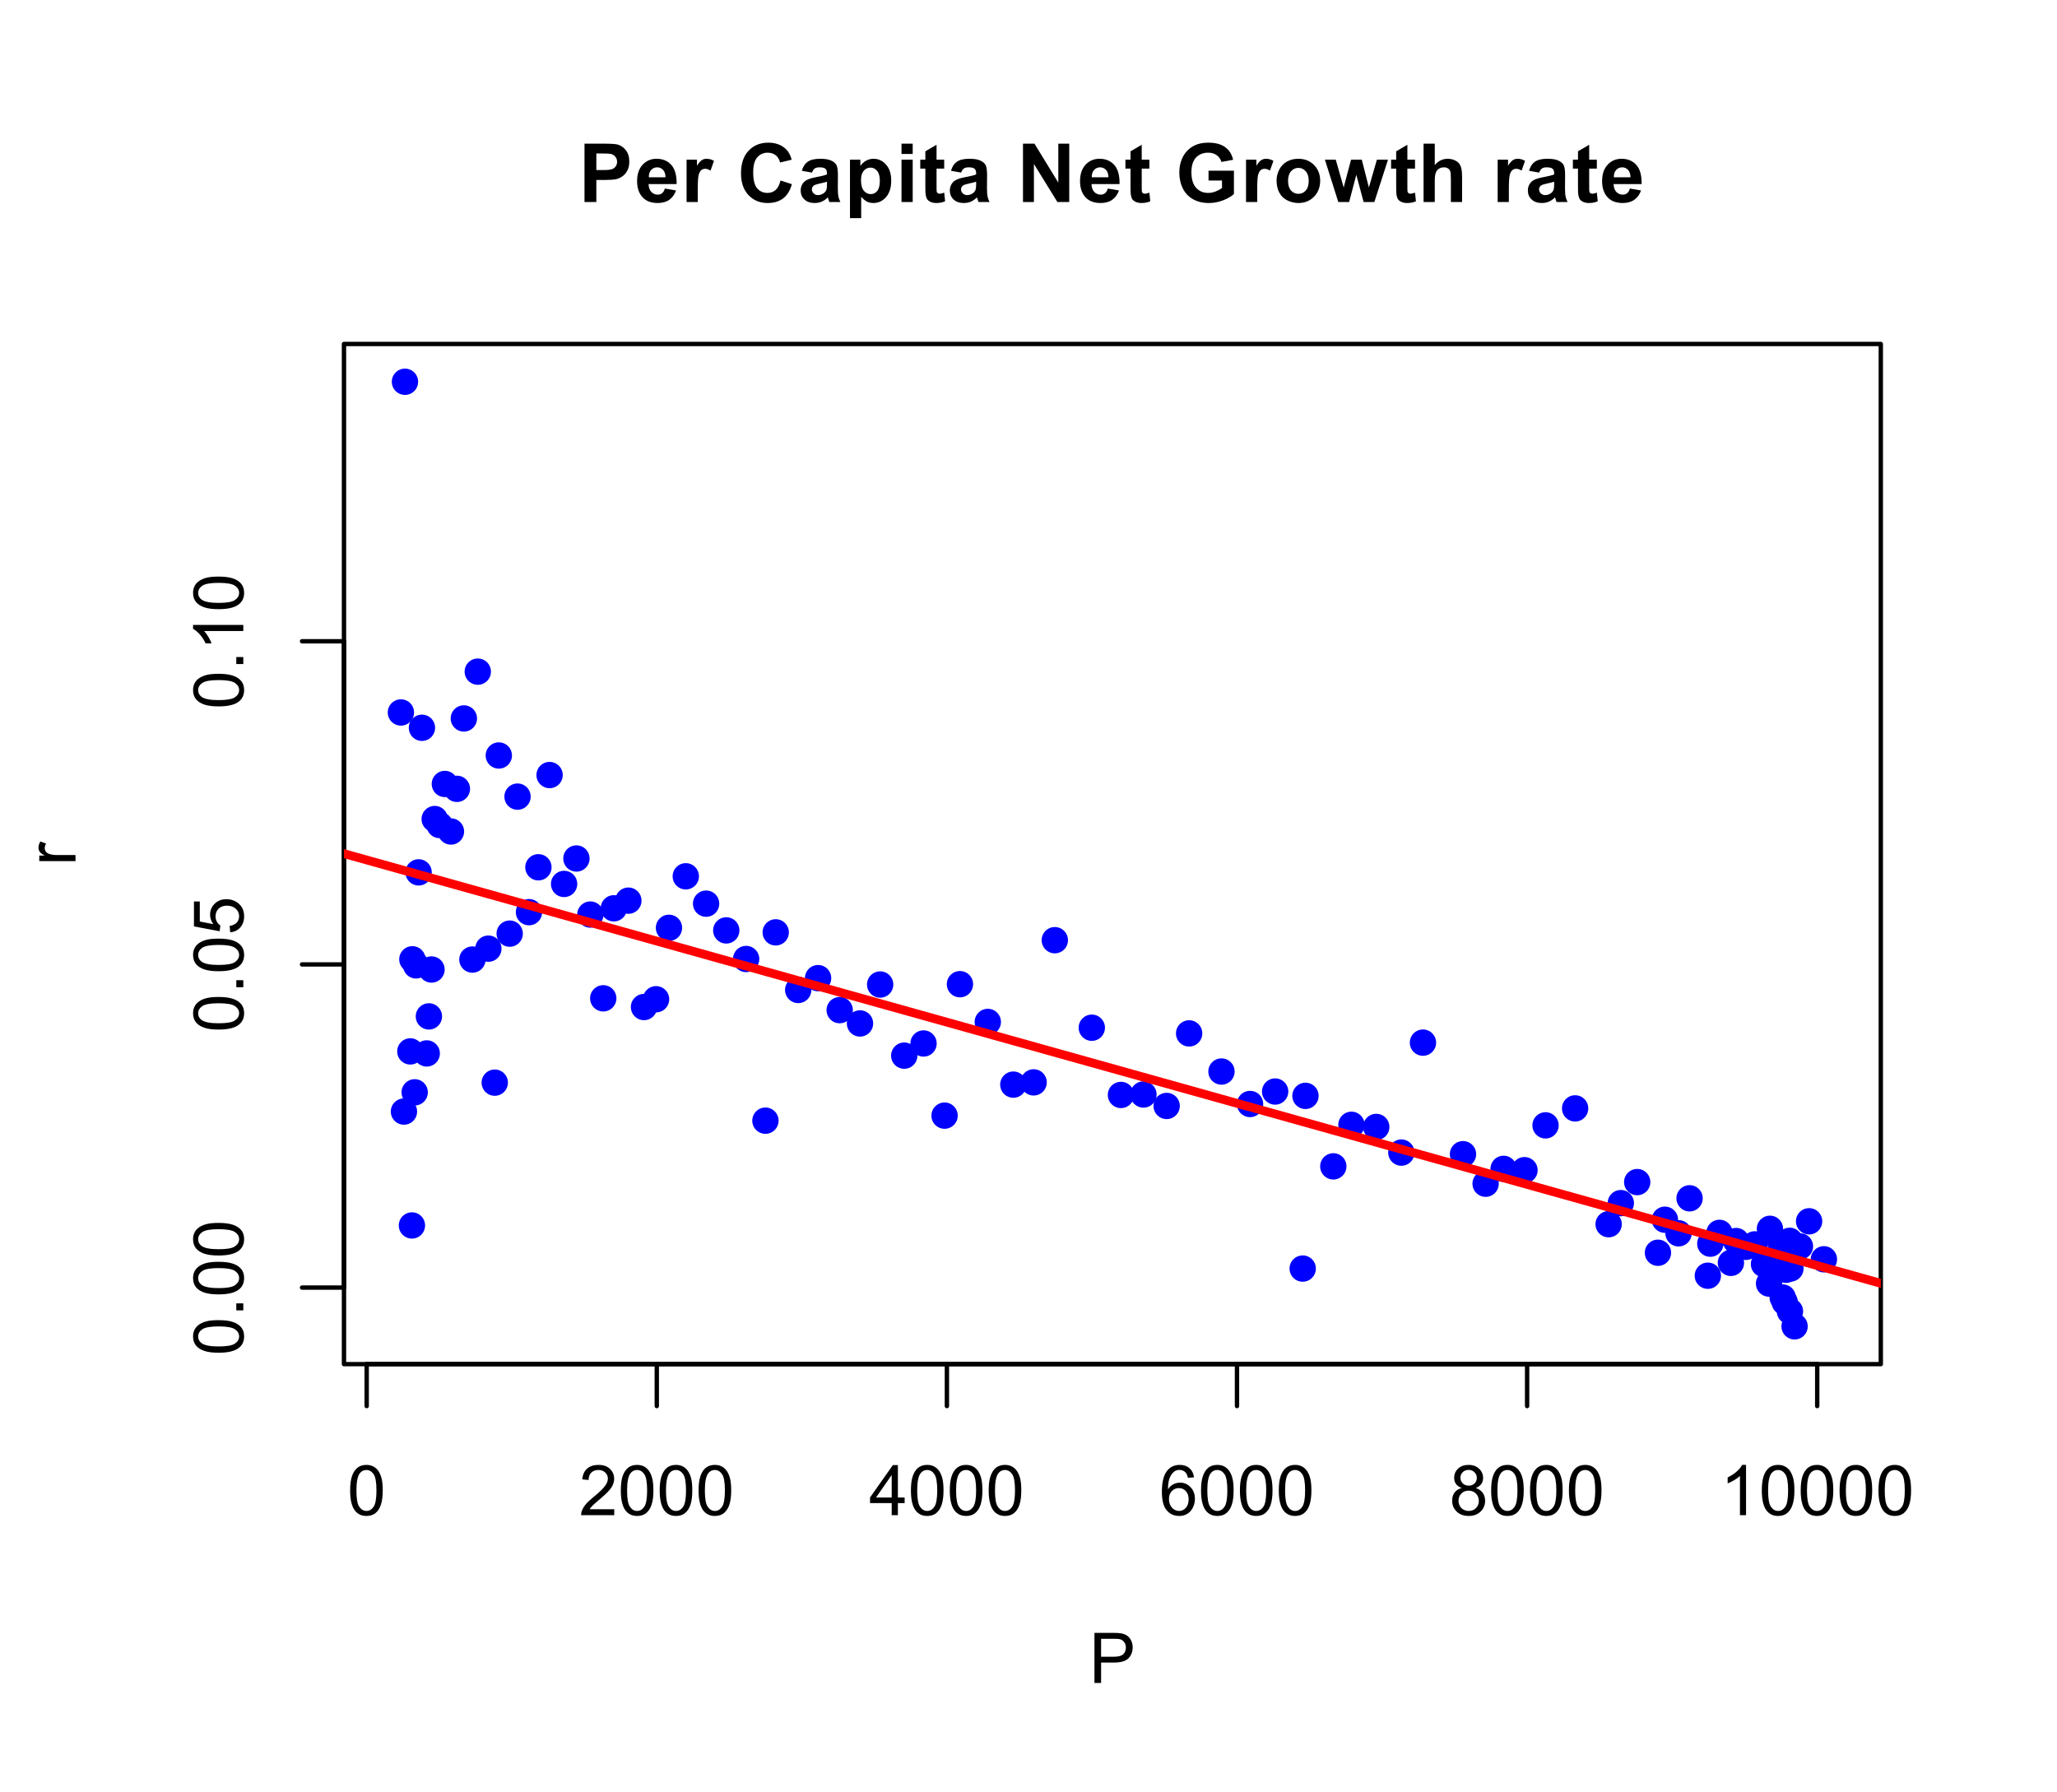 <?xml version="1.0" encoding="UTF-8"?>
<svg xmlns="http://www.w3.org/2000/svg" xmlns:xlink="http://www.w3.org/1999/xlink" width="353.053pt" height="307.579pt" viewBox="0 0 353.053 307.579" version="1.1">
<defs>
<g>
<symbol overflow="visible" id="glyph0-0">
<path style="stroke:none;" d="M 1.5 0 L 1.5 -7.5 L 7.5 -7.5 L 7.5 0 Z M 1.688 -0.188 L 7.312 -0.188 L 7.312 -7.312 L 1.688 -7.312 Z M 1.688 -0.188 "/>
</symbol>
<symbol overflow="visible" id="glyph0-1">
<path style="stroke:none;" d="M 0.5 -4.234 C 0.5 -5.254 0.602 -6.07 0.812 -6.688 C 1.02 -7.312 1.328 -7.789 1.734 -8.125 C 2.148 -8.457 2.672 -8.625 3.297 -8.625 C 3.754 -8.625 4.156 -8.531 4.5 -8.344 C 4.852 -8.156 5.145 -7.883 5.375 -7.531 C 5.602 -7.188 5.781 -6.766 5.906 -6.266 C 6.031 -5.766 6.094 -5.086 6.094 -4.234 C 6.094 -3.223 5.988 -2.41 5.781 -1.797 C 5.582 -1.18 5.273 -0.703 4.859 -0.359 C 4.453 -0.023 3.93 0.141 3.297 0.141 C 2.473 0.141 1.82 -0.156 1.344 -0.75 C 0.781 -1.457 0.5 -2.617 0.5 -4.234 Z M 1.578 -4.234 C 1.578 -2.828 1.742 -1.891 2.078 -1.422 C 2.41 -0.953 2.816 -0.719 3.297 -0.719 C 3.785 -0.719 4.191 -0.953 4.516 -1.422 C 4.848 -1.891 5.016 -2.828 5.016 -4.234 C 5.016 -5.648 4.848 -6.586 4.516 -7.047 C 4.191 -7.516 3.781 -7.75 3.281 -7.75 C 2.801 -7.75 2.414 -7.547 2.125 -7.141 C 1.758 -6.617 1.578 -5.648 1.578 -4.234 Z M 1.578 -4.234 "/>
</symbol>
<symbol overflow="visible" id="glyph1-0">
<path style="stroke:none;" d="M 1.5 0 L 1.5 -7.5 L 7.5 -7.5 L 7.5 0 Z M 1.688 -0.188 L 7.312 -0.188 L 7.312 -7.312 L 1.688 -7.312 Z M 1.688 -0.188 "/>
</symbol>
<symbol overflow="visible" id="glyph1-1">
<path style="stroke:none;" d="M 6.047 -1.016 L 6.047 0 L 0.359 0 C 0.359 -0.25 0.398 -0.492 0.484 -0.734 C 0.629 -1.117 0.859 -1.5 1.172 -1.875 C 1.492 -2.25 1.957 -2.68 2.562 -3.172 C 3.5 -3.941 4.129 -4.551 4.453 -5 C 4.785 -5.445 4.953 -5.867 4.953 -6.266 C 4.953 -6.68 4.801 -7.031 4.5 -7.312 C 4.195 -7.602 3.805 -7.75 3.328 -7.75 C 2.816 -7.75 2.41 -7.598 2.109 -7.297 C 1.805 -6.992 1.648 -6.57 1.641 -6.031 L 0.562 -6.141 C 0.633 -6.953 0.91 -7.566 1.391 -7.984 C 1.879 -8.41 2.535 -8.625 3.359 -8.625 C 4.18 -8.625 4.832 -8.395 5.312 -7.938 C 5.789 -7.477 6.031 -6.91 6.031 -6.234 C 6.031 -5.891 5.957 -5.551 5.812 -5.219 C 5.676 -4.895 5.441 -4.547 5.109 -4.172 C 4.785 -3.805 4.25 -3.305 3.5 -2.672 C 2.863 -2.141 2.453 -1.773 2.266 -1.578 C 2.086 -1.391 1.941 -1.203 1.828 -1.016 Z M 6.047 -1.016 "/>
</symbol>
<symbol overflow="visible" id="glyph1-2">
<path style="stroke:none;" d="M 0.5 -4.234 C 0.5 -5.254 0.602 -6.07 0.812 -6.688 C 1.02 -7.312 1.328 -7.789 1.734 -8.125 C 2.148 -8.457 2.672 -8.625 3.297 -8.625 C 3.754 -8.625 4.156 -8.531 4.5 -8.344 C 4.852 -8.156 5.145 -7.883 5.375 -7.531 C 5.602 -7.188 5.781 -6.766 5.906 -6.266 C 6.031 -5.766 6.094 -5.086 6.094 -4.234 C 6.094 -3.223 5.988 -2.41 5.781 -1.797 C 5.582 -1.18 5.273 -0.703 4.859 -0.359 C 4.453 -0.023 3.93 0.141 3.297 0.141 C 2.473 0.141 1.82 -0.156 1.344 -0.75 C 0.781 -1.457 0.5 -2.617 0.5 -4.234 Z M 1.578 -4.234 C 1.578 -2.828 1.742 -1.891 2.078 -1.422 C 2.41 -0.953 2.816 -0.719 3.297 -0.719 C 3.785 -0.719 4.191 -0.953 4.516 -1.422 C 4.848 -1.891 5.016 -2.828 5.016 -4.234 C 5.016 -5.648 4.848 -6.586 4.516 -7.047 C 4.191 -7.516 3.781 -7.75 3.281 -7.75 C 2.801 -7.75 2.414 -7.547 2.125 -7.141 C 1.758 -6.617 1.578 -5.648 1.578 -4.234 Z M 1.578 -4.234 "/>
</symbol>
<symbol overflow="visible" id="glyph2-0">
<path style="stroke:none;" d="M 1.5 0 L 1.5 -7.5 L 7.5 -7.5 L 7.5 0 Z M 1.688 -0.188 L 7.312 -0.188 L 7.312 -7.312 L 1.688 -7.312 Z M 1.688 -0.188 "/>
</symbol>
<symbol overflow="visible" id="glyph2-1">
<path style="stroke:none;" d="M 3.875 0 L 3.875 -2.062 L 0.156 -2.062 L 0.156 -3.031 L 4.078 -8.594 L 4.938 -8.594 L 4.938 -3.031 L 6.094 -3.031 L 6.094 -2.062 L 4.938 -2.062 L 4.938 0 Z M 3.875 -3.031 L 3.875 -6.891 L 1.188 -3.031 Z M 3.875 -3.031 "/>
</symbol>
<symbol overflow="visible" id="glyph2-2">
<path style="stroke:none;" d="M 0.5 -4.234 C 0.5 -5.254 0.602 -6.07 0.812 -6.688 C 1.02 -7.312 1.328 -7.789 1.734 -8.125 C 2.148 -8.457 2.672 -8.625 3.297 -8.625 C 3.754 -8.625 4.156 -8.531 4.5 -8.344 C 4.852 -8.156 5.145 -7.883 5.375 -7.531 C 5.602 -7.188 5.781 -6.766 5.906 -6.266 C 6.031 -5.766 6.094 -5.086 6.094 -4.234 C 6.094 -3.223 5.988 -2.41 5.781 -1.797 C 5.582 -1.18 5.273 -0.703 4.859 -0.359 C 4.453 -0.023 3.93 0.141 3.297 0.141 C 2.473 0.141 1.82 -0.156 1.344 -0.75 C 0.781 -1.457 0.5 -2.617 0.5 -4.234 Z M 1.578 -4.234 C 1.578 -2.828 1.742 -1.891 2.078 -1.422 C 2.41 -0.953 2.816 -0.719 3.297 -0.719 C 3.785 -0.719 4.191 -0.953 4.516 -1.422 C 4.848 -1.891 5.016 -2.828 5.016 -4.234 C 5.016 -5.648 4.848 -6.586 4.516 -7.047 C 4.191 -7.516 3.781 -7.75 3.281 -7.75 C 2.801 -7.75 2.414 -7.547 2.125 -7.141 C 1.758 -6.617 1.578 -5.648 1.578 -4.234 Z M 1.578 -4.234 "/>
</symbol>
<symbol overflow="visible" id="glyph3-0">
<path style="stroke:none;" d="M 1.5 0 L 1.5 -7.5 L 7.5 -7.5 L 7.5 0 Z M 1.688 -0.188 L 7.312 -0.188 L 7.312 -7.312 L 1.688 -7.312 Z M 1.688 -0.188 "/>
</symbol>
<symbol overflow="visible" id="glyph3-1">
<path style="stroke:none;" d="M 5.969 -6.484 L 4.922 -6.406 C 4.828 -6.82 4.695 -7.125 4.531 -7.312 C 4.238 -7.613 3.883 -7.766 3.469 -7.766 C 3.133 -7.766 2.836 -7.672 2.578 -7.484 C 2.254 -7.234 1.992 -6.875 1.797 -6.406 C 1.609 -5.945 1.508 -5.289 1.5 -4.438 C 1.75 -4.82 2.055 -5.109 2.422 -5.297 C 2.797 -5.484 3.188 -5.578 3.594 -5.578 C 4.289 -5.578 4.883 -5.316 5.375 -4.797 C 5.875 -4.273 6.125 -3.609 6.125 -2.797 C 6.125 -2.254 6.004 -1.75 5.766 -1.281 C 5.535 -0.82 5.219 -0.469 4.812 -0.219 C 4.406 0.02 3.945 0.141 3.438 0.141 C 2.551 0.141 1.832 -0.18 1.281 -0.828 C 0.727 -1.473 0.453 -2.535 0.453 -4.016 C 0.453 -5.68 0.758 -6.891 1.375 -7.641 C 1.906 -8.297 2.625 -8.625 3.531 -8.625 C 4.207 -8.625 4.758 -8.43 5.188 -8.047 C 5.625 -7.672 5.883 -7.148 5.969 -6.484 Z M 1.672 -2.781 C 1.672 -2.414 1.742 -2.066 1.891 -1.734 C 2.047 -1.41 2.258 -1.16 2.531 -0.984 C 2.812 -0.805 3.109 -0.719 3.422 -0.719 C 3.859 -0.719 4.238 -0.895 4.562 -1.25 C 4.883 -1.613 5.047 -2.102 5.047 -2.719 C 5.047 -3.312 4.883 -3.781 4.562 -4.125 C 4.25 -4.469 3.852 -4.641 3.375 -4.641 C 2.895 -4.641 2.488 -4.469 2.156 -4.125 C 1.832 -3.781 1.672 -3.332 1.672 -2.781 Z M 1.672 -2.781 "/>
</symbol>
<symbol overflow="visible" id="glyph3-2">
<path style="stroke:none;" d="M 0.5 -4.234 C 0.5 -5.254 0.602 -6.07 0.812 -6.688 C 1.02 -7.312 1.328 -7.789 1.734 -8.125 C 2.148 -8.457 2.672 -8.625 3.297 -8.625 C 3.754 -8.625 4.156 -8.531 4.5 -8.344 C 4.852 -8.156 5.145 -7.883 5.375 -7.531 C 5.602 -7.188 5.781 -6.766 5.906 -6.266 C 6.031 -5.766 6.094 -5.086 6.094 -4.234 C 6.094 -3.223 5.988 -2.41 5.781 -1.797 C 5.582 -1.18 5.273 -0.703 4.859 -0.359 C 4.453 -0.023 3.93 0.141 3.297 0.141 C 2.473 0.141 1.82 -0.156 1.344 -0.75 C 0.781 -1.457 0.5 -2.617 0.5 -4.234 Z M 1.578 -4.234 C 1.578 -2.828 1.742 -1.891 2.078 -1.422 C 2.41 -0.953 2.816 -0.719 3.297 -0.719 C 3.785 -0.719 4.191 -0.953 4.516 -1.422 C 4.848 -1.891 5.016 -2.828 5.016 -4.234 C 5.016 -5.648 4.848 -6.586 4.516 -7.047 C 4.191 -7.516 3.781 -7.75 3.281 -7.75 C 2.801 -7.75 2.414 -7.547 2.125 -7.141 C 1.758 -6.617 1.578 -5.648 1.578 -4.234 Z M 1.578 -4.234 "/>
</symbol>
<symbol overflow="visible" id="glyph4-0">
<path style="stroke:none;" d="M 1.5 0 L 1.5 -7.5 L 7.5 -7.5 L 7.5 0 Z M 1.688 -0.188 L 7.312 -0.188 L 7.312 -7.312 L 1.688 -7.312 Z M 1.688 -0.188 "/>
</symbol>
<symbol overflow="visible" id="glyph4-1">
<path style="stroke:none;" d="M 2.125 -4.656 C 1.688 -4.82 1.359 -5.051 1.141 -5.344 C 0.93 -5.645 0.828 -6 0.828 -6.406 C 0.828 -7.031 1.051 -7.555 1.5 -7.984 C 1.957 -8.41 2.555 -8.625 3.297 -8.625 C 4.047 -8.625 4.648 -8.406 5.109 -7.969 C 5.566 -7.531 5.797 -7 5.797 -6.375 C 5.797 -5.977 5.691 -5.633 5.484 -5.344 C 5.273 -5.051 4.957 -4.82 4.531 -4.656 C 5.062 -4.488 5.461 -4.211 5.734 -3.828 C 6.004 -3.441 6.141 -2.984 6.141 -2.453 C 6.141 -1.723 5.879 -1.109 5.359 -0.609 C 4.848 -0.109 4.164 0.141 3.312 0.141 C 2.469 0.141 1.785 -0.109 1.266 -0.609 C 0.742 -1.109 0.484 -1.734 0.484 -2.484 C 0.484 -3.047 0.625 -3.516 0.906 -3.891 C 1.195 -4.266 1.602 -4.52 2.125 -4.656 Z M 1.906 -6.453 C 1.906 -6.047 2.035 -5.711 2.297 -5.453 C 2.566 -5.191 2.91 -5.062 3.328 -5.062 C 3.734 -5.062 4.066 -5.188 4.328 -5.438 C 4.586 -5.695 4.719 -6.016 4.719 -6.391 C 4.719 -6.773 4.582 -7.098 4.312 -7.359 C 4.039 -7.629 3.707 -7.766 3.312 -7.766 C 2.906 -7.766 2.566 -7.633 2.297 -7.375 C 2.035 -7.113 1.906 -6.805 1.906 -6.453 Z M 1.578 -2.484 C 1.578 -2.18 1.645 -1.891 1.781 -1.609 C 1.926 -1.328 2.141 -1.109 2.422 -0.953 C 2.703 -0.797 3.004 -0.719 3.328 -0.719 C 3.828 -0.719 4.238 -0.879 4.562 -1.203 C 4.895 -1.523 5.062 -1.938 5.062 -2.438 C 5.062 -2.945 4.895 -3.367 4.562 -3.703 C 4.227 -4.035 3.805 -4.203 3.297 -4.203 C 2.797 -4.203 2.383 -4.035 2.062 -3.703 C 1.738 -3.379 1.578 -2.973 1.578 -2.484 Z M 1.578 -2.484 "/>
</symbol>
<symbol overflow="visible" id="glyph4-2">
<path style="stroke:none;" d="M 0.5 -4.234 C 0.5 -5.254 0.602 -6.07 0.812 -6.688 C 1.02 -7.312 1.328 -7.789 1.734 -8.125 C 2.148 -8.457 2.672 -8.625 3.297 -8.625 C 3.754 -8.625 4.156 -8.531 4.5 -8.344 C 4.852 -8.156 5.145 -7.883 5.375 -7.531 C 5.602 -7.188 5.781 -6.766 5.906 -6.266 C 6.031 -5.766 6.094 -5.086 6.094 -4.234 C 6.094 -3.223 5.988 -2.41 5.781 -1.797 C 5.582 -1.18 5.273 -0.703 4.859 -0.359 C 4.453 -0.023 3.93 0.141 3.297 0.141 C 2.473 0.141 1.82 -0.156 1.344 -0.75 C 0.781 -1.457 0.5 -2.617 0.5 -4.234 Z M 1.578 -4.234 C 1.578 -2.828 1.742 -1.891 2.078 -1.422 C 2.41 -0.953 2.816 -0.719 3.297 -0.719 C 3.785 -0.719 4.191 -0.953 4.516 -1.422 C 4.848 -1.891 5.016 -2.828 5.016 -4.234 C 5.016 -5.648 4.848 -6.586 4.516 -7.047 C 4.191 -7.516 3.781 -7.75 3.281 -7.75 C 2.801 -7.75 2.414 -7.547 2.125 -7.141 C 1.758 -6.617 1.578 -5.648 1.578 -4.234 Z M 1.578 -4.234 "/>
</symbol>
<symbol overflow="visible" id="glyph5-0">
<path style="stroke:none;" d="M 1.5 0 L 1.5 -7.5 L 7.5 -7.5 L 7.5 0 Z M 1.688 -0.188 L 7.312 -0.188 L 7.312 -7.312 L 1.688 -7.312 Z M 1.688 -0.188 "/>
</symbol>
<symbol overflow="visible" id="glyph5-1">
<path style="stroke:none;" d="M 4.469 0 L 3.422 0 L 3.422 -6.719 C 3.16 -6.477 2.82 -6.234 2.406 -5.984 C 2 -5.742 1.633 -5.566 1.312 -5.453 L 1.312 -6.469 C 1.895 -6.75 2.406 -7.082 2.844 -7.469 C 3.289 -7.863 3.609 -8.25 3.797 -8.625 L 4.469 -8.625 Z M 4.469 0 "/>
</symbol>
<symbol overflow="visible" id="glyph5-2">
<path style="stroke:none;" d="M 0.5 -4.234 C 0.5 -5.254 0.602 -6.07 0.812 -6.688 C 1.02 -7.312 1.328 -7.789 1.734 -8.125 C 2.148 -8.457 2.672 -8.625 3.297 -8.625 C 3.754 -8.625 4.156 -8.531 4.5 -8.344 C 4.852 -8.156 5.145 -7.883 5.375 -7.531 C 5.602 -7.188 5.781 -6.766 5.906 -6.266 C 6.031 -5.766 6.094 -5.086 6.094 -4.234 C 6.094 -3.223 5.988 -2.41 5.781 -1.797 C 5.582 -1.18 5.273 -0.703 4.859 -0.359 C 4.453 -0.023 3.93 0.141 3.297 0.141 C 2.473 0.141 1.82 -0.156 1.344 -0.75 C 0.781 -1.457 0.5 -2.617 0.5 -4.234 Z M 1.578 -4.234 C 1.578 -2.828 1.742 -1.891 2.078 -1.422 C 2.41 -0.953 2.816 -0.719 3.297 -0.719 C 3.785 -0.719 4.191 -0.953 4.516 -1.422 C 4.848 -1.891 5.016 -2.828 5.016 -4.234 C 5.016 -5.648 4.848 -6.586 4.516 -7.047 C 4.191 -7.516 3.781 -7.75 3.281 -7.75 C 2.801 -7.75 2.414 -7.547 2.125 -7.141 C 1.758 -6.617 1.578 -5.648 1.578 -4.234 Z M 1.578 -4.234 "/>
</symbol>
<symbol overflow="visible" id="glyph6-0">
<path style="stroke:none;" d="M 0 -1.5 L -7.5 -1.5 L -7.5 -7.5 L 0 -7.5 Z M -0.188 -1.688 L -0.188 -7.312 L -7.312 -7.312 L -7.312 -1.688 Z M -0.188 -1.688 "/>
</symbol>
<symbol overflow="visible" id="glyph6-1">
<path style="stroke:none;" d="M -4.234 -0.5 C -5.254 -0.5 -6.07 -0.602 -6.688 -0.812 C -7.312 -1.02 -7.789 -1.328 -8.125 -1.734 C -8.457 -2.148 -8.625 -2.672 -8.625 -3.297 C -8.625 -3.754 -8.531 -4.156 -8.344 -4.5 C -8.156 -4.852 -7.883 -5.145 -7.531 -5.375 C -7.188 -5.602 -6.766 -5.781 -6.266 -5.906 C -5.766 -6.031 -5.086 -6.094 -4.234 -6.094 C -3.223 -6.094 -2.41 -5.988 -1.797 -5.781 C -1.18 -5.582 -0.703 -5.273 -0.359 -4.859 C -0.023 -4.453 0.141 -3.93 0.141 -3.297 C 0.141 -2.473 -0.156 -1.82 -0.75 -1.344 C -1.457 -0.781 -2.617 -0.5 -4.234 -0.5 Z M -4.234 -1.578 C -2.828 -1.578 -1.891 -1.742 -1.422 -2.078 C -0.953 -2.41 -0.719 -2.816 -0.719 -3.297 C -0.719 -3.785 -0.953 -4.191 -1.422 -4.516 C -1.891 -4.848 -2.828 -5.016 -4.234 -5.016 C -5.648 -5.016 -6.586 -4.848 -7.047 -4.516 C -7.516 -4.191 -7.75 -3.781 -7.75 -3.281 C -7.75 -2.801 -7.547 -2.414 -7.141 -2.125 C -6.617 -1.758 -5.648 -1.578 -4.234 -1.578 Z M -4.234 -1.578 "/>
</symbol>
<symbol overflow="visible" id="glyph6-2">
<path style="stroke:none;" d="M 0 -1.094 L -1.203 -1.094 L -1.203 -2.297 L 0 -2.297 Z M 0 -1.094 "/>
</symbol>
<symbol overflow="visible" id="glyph7-0">
<path style="stroke:none;" d="M 0 -1.5 L -7.5 -1.5 L -7.5 -7.5 L 0 -7.5 Z M -0.188 -1.688 L -0.188 -7.312 L -7.312 -7.312 L -7.312 -1.688 Z M -0.188 -1.688 "/>
</symbol>
<symbol overflow="visible" id="glyph7-1">
<path style="stroke:none;" d="M -4.234 -0.5 C -5.254 -0.5 -6.07 -0.602 -6.688 -0.812 C -7.312 -1.02 -7.789 -1.328 -8.125 -1.734 C -8.457 -2.148 -8.625 -2.672 -8.625 -3.297 C -8.625 -3.754 -8.531 -4.156 -8.344 -4.5 C -8.156 -4.852 -7.883 -5.145 -7.531 -5.375 C -7.188 -5.602 -6.766 -5.781 -6.266 -5.906 C -5.766 -6.031 -5.086 -6.094 -4.234 -6.094 C -3.223 -6.094 -2.41 -5.988 -1.797 -5.781 C -1.18 -5.582 -0.703 -5.273 -0.359 -4.859 C -0.023 -4.453 0.141 -3.93 0.141 -3.297 C 0.141 -2.473 -0.156 -1.82 -0.75 -1.344 C -1.457 -0.781 -2.617 -0.5 -4.234 -0.5 Z M -4.234 -1.578 C -2.828 -1.578 -1.891 -1.742 -1.422 -2.078 C -0.953 -2.41 -0.719 -2.816 -0.719 -3.297 C -0.719 -3.785 -0.953 -4.191 -1.422 -4.516 C -1.891 -4.848 -2.828 -5.016 -4.234 -5.016 C -5.648 -5.016 -6.586 -4.848 -7.047 -4.516 C -7.516 -4.191 -7.75 -3.781 -7.75 -3.281 C -7.75 -2.801 -7.547 -2.414 -7.141 -2.125 C -6.617 -1.758 -5.648 -1.578 -4.234 -1.578 Z M -4.234 -1.578 "/>
</symbol>
<symbol overflow="visible" id="glyph7-2">
<path style="stroke:none;" d="M 0 -1.094 L -1.203 -1.094 L -1.203 -2.297 L 0 -2.297 Z M 0 -1.094 "/>
</symbol>
<symbol overflow="visible" id="glyph7-3">
<path style="stroke:none;" d="M -2.25 -0.5 L -2.344 -1.609 C -1.801 -1.691 -1.395 -1.879 -1.125 -2.172 C -0.852 -2.473 -0.719 -2.836 -0.719 -3.266 C -0.719 -3.766 -0.91 -4.191 -1.297 -4.547 C -1.68 -4.898 -2.188 -5.078 -2.812 -5.078 C -3.414 -5.078 -3.891 -4.906 -4.234 -4.562 C -4.586 -4.227 -4.766 -3.785 -4.766 -3.234 C -4.766 -2.898 -4.688 -2.594 -4.531 -2.312 C -4.375 -2.039 -4.176 -1.828 -3.938 -1.672 L -4.062 -0.688 L -8.469 -1.516 L -8.469 -5.797 L -7.469 -5.797 L -7.469 -2.359 L -5.156 -1.906 C -5.52 -2.414 -5.703 -2.953 -5.703 -3.516 C -5.703 -4.266 -5.441 -4.895 -4.922 -5.406 C -4.398 -5.926 -3.727 -6.188 -2.906 -6.188 C -2.133 -6.188 -1.461 -5.961 -0.891 -5.516 C -0.203 -4.961 0.141 -4.211 0.141 -3.266 C 0.141 -2.484 -0.078 -1.844 -0.516 -1.344 C -0.953 -0.852 -1.531 -0.57 -2.25 -0.5 Z M -2.25 -0.5 "/>
</symbol>
<symbol overflow="visible" id="glyph8-0">
<path style="stroke:none;" d="M 0 -1.5 L -7.5 -1.5 L -7.5 -7.5 L 0 -7.5 Z M -0.188 -1.688 L -0.188 -7.312 L -7.312 -7.312 L -7.312 -1.688 Z M -0.188 -1.688 "/>
</symbol>
<symbol overflow="visible" id="glyph8-1">
<path style="stroke:none;" d="M -4.234 -0.5 C -5.254 -0.5 -6.07 -0.602 -6.688 -0.812 C -7.312 -1.02 -7.789 -1.328 -8.125 -1.734 C -8.457 -2.148 -8.625 -2.672 -8.625 -3.297 C -8.625 -3.754 -8.531 -4.156 -8.344 -4.5 C -8.156 -4.852 -7.883 -5.145 -7.531 -5.375 C -7.188 -5.602 -6.766 -5.781 -6.266 -5.906 C -5.766 -6.031 -5.086 -6.094 -4.234 -6.094 C -3.223 -6.094 -2.41 -5.988 -1.797 -5.781 C -1.18 -5.582 -0.703 -5.273 -0.359 -4.859 C -0.023 -4.453 0.141 -3.93 0.141 -3.297 C 0.141 -2.473 -0.156 -1.82 -0.75 -1.344 C -1.457 -0.781 -2.617 -0.5 -4.234 -0.5 Z M -4.234 -1.578 C -2.828 -1.578 -1.891 -1.742 -1.422 -2.078 C -0.953 -2.41 -0.719 -2.816 -0.719 -3.297 C -0.719 -3.785 -0.953 -4.191 -1.422 -4.516 C -1.891 -4.848 -2.828 -5.016 -4.234 -5.016 C -5.648 -5.016 -6.586 -4.848 -7.047 -4.516 C -7.516 -4.191 -7.75 -3.781 -7.75 -3.281 C -7.75 -2.801 -7.547 -2.414 -7.141 -2.125 C -6.617 -1.758 -5.648 -1.578 -4.234 -1.578 Z M -4.234 -1.578 "/>
</symbol>
<symbol overflow="visible" id="glyph8-2">
<path style="stroke:none;" d="M 0 -1.094 L -1.203 -1.094 L -1.203 -2.297 L 0 -2.297 Z M 0 -1.094 "/>
</symbol>
<symbol overflow="visible" id="glyph8-3">
<path style="stroke:none;" d="M 0 -4.469 L 0 -3.422 L -6.719 -3.422 C -6.477 -3.16 -6.234 -2.82 -5.984 -2.406 C -5.742 -2 -5.566 -1.633 -5.453 -1.312 L -6.469 -1.312 C -6.75 -1.895 -7.082 -2.406 -7.469 -2.844 C -7.863 -3.289 -8.25 -3.609 -8.625 -3.797 L -8.625 -4.469 Z M 0 -4.469 "/>
</symbol>
<symbol overflow="visible" id="glyph9-0">
<path style="stroke:none;" d="M 1.5 0 L 1.5 -7.5 L 7.5 -7.5 L 7.5 0 Z M 1.688 -0.188 L 7.312 -0.188 L 7.312 -7.312 L 1.688 -7.312 Z M 1.688 -0.188 "/>
</symbol>
<symbol overflow="visible" id="glyph9-1">
<path style="stroke:none;" d="M 0.922 0 L 0.922 -8.594 L 4.172 -8.594 C 4.734 -8.594 5.164 -8.566 5.469 -8.516 C 5.895 -8.441 6.25 -8.305 6.531 -8.109 C 6.82 -7.91 7.051 -7.633 7.219 -7.281 C 7.395 -6.926 7.484 -6.535 7.484 -6.109 C 7.484 -5.379 7.25 -4.758 6.781 -4.25 C 6.32 -3.75 5.484 -3.5 4.266 -3.5 L 2.062 -3.5 L 2.062 0 Z M 2.062 -4.5 L 4.281 -4.5 C 5.02 -4.5 5.539 -4.633 5.844 -4.906 C 6.156 -5.188 6.312 -5.578 6.312 -6.078 C 6.312 -6.43 6.219 -6.734 6.031 -6.984 C 5.852 -7.242 5.617 -7.414 5.328 -7.5 C 5.129 -7.551 4.773 -7.578 4.266 -7.578 L 2.062 -7.578 Z M 2.062 -4.5 "/>
</symbol>
<symbol overflow="visible" id="glyph10-0">
<path style="stroke:none;" d="M 0 -1.5 L -7.5 -1.5 L -7.5 -7.5 L 0 -7.5 Z M -0.188 -1.688 L -0.188 -7.312 L -7.312 -7.312 L -7.312 -1.688 Z M -0.188 -1.688 "/>
</symbol>
<symbol overflow="visible" id="glyph10-1">
<path style="stroke:none;" d="M 0 -0.781 L -6.219 -0.781 L -6.219 -1.734 L -5.281 -1.734 C -5.719 -1.973 -6.004 -2.191 -6.141 -2.391 C -6.285 -2.598 -6.359 -2.828 -6.359 -3.078 C -6.359 -3.43 -6.25 -3.789 -6.031 -4.156 L -5.047 -3.797 C -5.203 -3.535 -5.281 -3.281 -5.281 -3.031 C -5.281 -2.789 -5.207 -2.578 -5.062 -2.391 C -4.926 -2.211 -4.734 -2.086 -4.484 -2.016 C -4.109 -1.891 -3.703 -1.828 -3.266 -1.828 L 0 -1.828 Z M 0 -0.781 "/>
</symbol>
<symbol overflow="visible" id="glyph11-0">
<path style="stroke:none;" d="M 1.75 0 L 1.75 -8.75 L 8.75 -8.75 L 8.75 0 Z M 1.969 -0.219 L 8.531 -0.219 L 8.531 -8.531 L 1.969 -8.531 Z M 1.969 -0.219 "/>
</symbol>
<symbol overflow="visible" id="glyph11-1">
<path style="stroke:none;" d="M 1.016 0 L 1.016 -10.016 L 4.266 -10.016 C 5.492 -10.016 6.297 -9.969 6.672 -9.875 C 7.242 -9.719 7.723 -9.391 8.109 -8.891 C 8.504 -8.391 8.703 -7.738 8.703 -6.938 C 8.703 -6.32 8.586 -5.805 8.359 -5.391 C 8.141 -4.973 7.859 -4.645 7.516 -4.406 C 7.172 -4.164 6.816 -4.004 6.453 -3.922 C 5.973 -3.828 5.273 -3.781 4.359 -3.781 L 3.047 -3.781 L 3.047 0 Z M 3.047 -8.328 L 3.047 -5.484 L 4.156 -5.484 C 4.945 -5.484 5.477 -5.535 5.75 -5.641 C 6.02 -5.742 6.227 -5.906 6.375 -6.125 C 6.531 -6.352 6.609 -6.613 6.609 -6.906 C 6.609 -7.27 6.5 -7.57 6.281 -7.812 C 6.07 -8.051 5.801 -8.203 5.469 -8.266 C 5.227 -8.305 4.742 -8.328 4.016 -8.328 Z M 3.047 -8.328 "/>
</symbol>
<symbol overflow="visible" id="glyph11-2">
<path style="stroke:none;" d="M 5.203 -2.312 L 7.125 -1.984 C 6.875 -1.285 6.484 -0.75 5.953 -0.375 C 5.422 -0.008 4.758 0.172 3.969 0.172 C 2.707 0.172 1.77 -0.242 1.156 -1.078 C 0.676 -1.734 0.438 -2.566 0.438 -3.578 C 0.438 -4.773 0.75 -5.711 1.375 -6.391 C 2.008 -7.078 2.812 -7.422 3.781 -7.422 C 4.852 -7.422 5.703 -7.062 6.328 -6.344 C 6.953 -5.633 7.25 -4.547 7.219 -3.078 L 2.406 -3.078 C 2.426 -2.504 2.582 -2.055 2.875 -1.734 C 3.176 -1.422 3.547 -1.266 3.984 -1.266 C 4.285 -1.266 4.535 -1.348 4.734 -1.516 C 4.941 -1.68 5.098 -1.945 5.203 -2.312 Z M 5.312 -4.25 C 5.301 -4.812 5.16 -5.234 4.891 -5.516 C 4.617 -5.805 4.285 -5.953 3.891 -5.953 C 3.473 -5.953 3.125 -5.801 2.844 -5.5 C 2.57 -5.188 2.441 -4.77 2.453 -4.25 Z M 5.312 -4.25 "/>
</symbol>
<symbol overflow="visible" id="glyph11-3">
<path style="stroke:none;" d="M 2.844 0 L 0.922 0 L 0.922 -7.266 L 2.703 -7.266 L 2.703 -6.234 C 3.016 -6.711 3.289 -7.031 3.531 -7.188 C 3.77 -7.344 4.047 -7.422 4.359 -7.422 C 4.797 -7.422 5.219 -7.301 5.625 -7.062 L 5.031 -5.391 C 4.707 -5.598 4.406 -5.703 4.125 -5.703 C 3.852 -5.703 3.625 -5.625 3.438 -5.469 C 3.258 -5.32 3.113 -5.055 3 -4.672 C 2.895 -4.285 2.844 -3.477 2.844 -2.25 Z M 2.844 0 "/>
</symbol>
<symbol overflow="visible" id="glyph11-4">
<path style="stroke:none;" d=""/>
</symbol>
<symbol overflow="visible" id="glyph11-5">
<path style="stroke:none;" d="M 7.438 -3.688 L 9.391 -3.062 C 9.086 -1.969 8.586 -1.156 7.891 -0.625 C 7.191 -0.094 6.305 0.172 5.234 0.172 C 3.898 0.172 2.801 -0.281 1.938 -1.188 C 1.082 -2.102 0.656 -3.348 0.656 -4.922 C 0.656 -6.586 1.086 -7.879 1.953 -8.797 C 2.816 -9.723 3.953 -10.188 5.359 -10.188 C 6.578 -10.188 7.57 -9.828 8.344 -9.109 C 8.801 -8.68 9.141 -8.066 9.359 -7.266 L 7.359 -6.781 C 7.242 -7.301 7 -7.711 6.625 -8.016 C 6.25 -8.316 5.789 -8.469 5.25 -8.469 C 4.508 -8.469 3.906 -8.195 3.438 -7.656 C 2.977 -7.125 2.75 -6.266 2.75 -5.078 C 2.75 -3.805 2.973 -2.898 3.422 -2.359 C 3.879 -1.828 4.473 -1.562 5.203 -1.562 C 5.742 -1.562 6.207 -1.727 6.594 -2.062 C 6.977 -2.406 7.258 -2.945 7.438 -3.688 Z M 7.438 -3.688 "/>
</symbol>
<symbol overflow="visible" id="glyph11-6">
<path style="stroke:none;" d="M 2.438 -5.047 L 0.703 -5.359 C 0.891 -6.055 1.223 -6.57 1.703 -6.906 C 2.18 -7.25 2.895 -7.422 3.844 -7.422 C 4.695 -7.422 5.332 -7.316 5.75 -7.109 C 6.176 -6.91 6.473 -6.656 6.641 -6.344 C 6.805 -6.031 6.891 -5.457 6.891 -4.625 L 6.875 -2.391 C 6.875 -1.742 6.906 -1.27 6.969 -0.969 C 7.031 -0.664 7.145 -0.344 7.312 0 L 5.422 0 C 5.367 -0.125 5.305 -0.312 5.234 -0.562 C 5.203 -0.676 5.176 -0.754 5.156 -0.797 C 4.832 -0.473 4.484 -0.227 4.109 -0.062 C 3.734 0.094 3.332 0.172 2.906 0.172 C 2.164 0.172 1.578 -0.031 1.141 -0.438 C 0.711 -0.844 0.5 -1.359 0.5 -1.984 C 0.5 -2.391 0.598 -2.754 0.797 -3.078 C 0.992 -3.398 1.266 -3.645 1.609 -3.812 C 1.961 -3.988 2.473 -4.141 3.141 -4.266 C 4.035 -4.43 4.66 -4.586 5.016 -4.734 L 5.016 -4.922 C 5.016 -5.297 4.922 -5.562 4.734 -5.719 C 4.555 -5.875 4.211 -5.953 3.703 -5.953 C 3.359 -5.953 3.094 -5.883 2.906 -5.75 C 2.719 -5.613 2.562 -5.379 2.438 -5.047 Z M 5.016 -3.484 C 4.766 -3.398 4.375 -3.301 3.844 -3.188 C 3.312 -3.07 2.961 -2.961 2.797 -2.859 C 2.547 -2.68 2.422 -2.457 2.422 -2.188 C 2.422 -1.914 2.52 -1.68 2.719 -1.484 C 2.914 -1.285 3.172 -1.188 3.484 -1.188 C 3.828 -1.188 4.16 -1.301 4.484 -1.531 C 4.711 -1.707 4.863 -1.922 4.938 -2.172 C 4.988 -2.328 5.016 -2.641 5.016 -3.109 Z M 5.016 -3.484 "/>
</symbol>
<symbol overflow="visible" id="glyph11-7">
<path style="stroke:none;" d="M 0.953 -7.266 L 2.734 -7.266 L 2.734 -6.188 C 2.973 -6.551 3.289 -6.848 3.688 -7.078 C 4.082 -7.305 4.52 -7.422 5 -7.422 C 5.844 -7.422 6.555 -7.086 7.141 -6.422 C 7.734 -5.766 8.031 -4.848 8.031 -3.672 C 8.031 -2.461 7.734 -1.52 7.141 -0.844 C 6.547 -0.164 5.828 0.172 4.984 0.172 C 4.586 0.172 4.223 0.094 3.891 -0.062 C 3.566 -0.227 3.227 -0.504 2.875 -0.891 L 2.875 2.766 L 0.953 2.766 Z M 2.844 -3.75 C 2.844 -2.938 3.004 -2.332 3.328 -1.938 C 3.66 -1.551 4.055 -1.359 4.516 -1.359 C 4.961 -1.359 5.332 -1.535 5.625 -1.891 C 5.926 -2.254 6.078 -2.844 6.078 -3.656 C 6.078 -4.414 5.922 -4.977 5.609 -5.344 C 5.305 -5.719 4.93 -5.906 4.484 -5.906 C 4.016 -5.906 3.625 -5.723 3.312 -5.359 C 3 -4.992 2.844 -4.457 2.844 -3.75 Z M 2.844 -3.75 "/>
</symbol>
<symbol overflow="visible" id="glyph11-8">
<path style="stroke:none;" d="M 1 -8.25 L 1 -10.016 L 2.922 -10.016 L 2.922 -8.25 Z M 1 0 L 1 -7.266 L 2.922 -7.266 L 2.922 0 Z M 1 0 "/>
</symbol>
<symbol overflow="visible" id="glyph11-9">
<path style="stroke:none;" d="M 4.328 -7.266 L 4.328 -5.734 L 3.016 -5.734 L 3.016 -2.797 C 3.016 -2.211 3.023 -1.867 3.047 -1.766 C 3.078 -1.672 3.133 -1.586 3.219 -1.516 C 3.312 -1.453 3.426 -1.422 3.562 -1.422 C 3.738 -1.422 3.992 -1.484 4.328 -1.609 L 4.484 -0.125 C 4.047 0.07 3.539 0.172 2.969 0.172 C 2.625 0.172 2.312 0.113 2.031 0 C 1.758 -0.125 1.555 -0.273 1.422 -0.453 C 1.297 -0.641 1.207 -0.891 1.156 -1.203 C 1.113 -1.43 1.094 -1.883 1.094 -2.562 L 1.094 -5.734 L 0.219 -5.734 L 0.219 -7.266 L 1.094 -7.266 L 1.094 -8.703 L 3.016 -9.828 L 3.016 -7.266 Z M 4.328 -7.266 "/>
</symbol>
<symbol overflow="visible" id="glyph11-10">
<path style="stroke:none;" d="M 1.047 0 L 1.047 -10.016 L 3.016 -10.016 L 7.109 -3.328 L 7.109 -10.016 L 8.984 -10.016 L 8.984 0 L 6.953 0 L 2.922 -6.531 L 2.922 0 Z M 1.047 0 "/>
</symbol>
<symbol overflow="visible" id="glyph11-11">
<path style="stroke:none;" d="M 5.688 -3.688 L 5.688 -5.375 L 10.047 -5.375 L 10.047 -1.375 C 9.617 -0.969 9.004 -0.609 8.203 -0.297 C 7.398 0.016 6.582 0.172 5.75 0.172 C 4.707 0.172 3.797 -0.047 3.016 -0.484 C 2.234 -0.93 1.645 -1.562 1.25 -2.375 C 0.863 -3.195 0.672 -4.086 0.672 -5.047 C 0.672 -6.086 0.891 -7.016 1.328 -7.828 C 1.766 -8.641 2.406 -9.258 3.25 -9.688 C 3.895 -10.02 4.691 -10.188 5.641 -10.188 C 6.891 -10.188 7.863 -9.926 8.562 -9.406 C 9.258 -8.883 9.707 -8.164 9.906 -7.25 L 7.906 -6.875 C 7.758 -7.363 7.488 -7.75 7.094 -8.031 C 6.707 -8.32 6.223 -8.469 5.641 -8.469 C 4.766 -8.469 4.062 -8.188 3.531 -7.625 C 3.008 -7.062 2.75 -6.227 2.75 -5.125 C 2.75 -3.938 3.016 -3.047 3.547 -2.453 C 4.078 -1.859 4.77 -1.562 5.625 -1.562 C 6.051 -1.562 6.477 -1.645 6.906 -1.812 C 7.332 -1.977 7.695 -2.176 8 -2.406 L 8 -3.688 Z M 5.688 -3.688 "/>
</symbol>
<symbol overflow="visible" id="glyph11-12">
<path style="stroke:none;" d="M 0.562 -3.734 C 0.562 -4.367 0.719 -4.984 1.031 -5.578 C 1.344 -6.18 1.785 -6.641 2.359 -6.953 C 2.941 -7.266 3.586 -7.422 4.297 -7.422 C 5.398 -7.422 6.301 -7.062 7 -6.344 C 7.695 -5.633 8.047 -4.738 8.047 -3.656 C 8.047 -2.551 7.691 -1.633 6.984 -0.906 C 6.273 -0.188 5.383 0.172 4.312 0.172 C 3.645 0.172 3.008 0.02 2.406 -0.281 C 1.801 -0.582 1.344 -1.023 1.031 -1.609 C 0.719 -2.191 0.562 -2.898 0.562 -3.734 Z M 2.531 -3.625 C 2.531 -2.906 2.703 -2.352 3.047 -1.969 C 3.391 -1.594 3.812 -1.406 4.312 -1.406 C 4.812 -1.406 5.227 -1.594 5.562 -1.969 C 5.906 -2.352 6.078 -2.91 6.078 -3.641 C 6.078 -4.348 5.906 -4.895 5.562 -5.281 C 5.227 -5.664 4.812 -5.859 4.312 -5.859 C 3.812 -5.859 3.391 -5.664 3.047 -5.281 C 2.703 -4.895 2.531 -4.344 2.531 -3.625 Z M 2.531 -3.625 "/>
</symbol>
<symbol overflow="visible" id="glyph11-13">
<path style="stroke:none;" d="M 2.359 0 L 0.062 -7.266 L 1.922 -7.266 L 3.281 -2.5 L 4.547 -7.266 L 6.391 -7.266 L 7.609 -2.5 L 8.984 -7.266 L 10.891 -7.266 L 8.547 0 L 6.703 0 L 5.453 -4.672 L 4.219 0 Z M 2.359 0 "/>
</symbol>
<symbol overflow="visible" id="glyph11-14">
<path style="stroke:none;" d="M 2.922 -10.016 L 2.922 -6.344 C 3.535 -7.062 4.273 -7.422 5.141 -7.422 C 5.578 -7.422 5.973 -7.336 6.328 -7.172 C 6.691 -7.016 6.961 -6.805 7.141 -6.547 C 7.316 -6.297 7.438 -6.016 7.5 -5.703 C 7.57 -5.391 7.609 -4.91 7.609 -4.266 L 7.609 0 L 5.688 0 L 5.688 -3.828 C 5.688 -4.598 5.648 -5.082 5.578 -5.281 C 5.504 -5.488 5.375 -5.648 5.188 -5.766 C 5.008 -5.891 4.781 -5.953 4.5 -5.953 C 4.176 -5.953 3.891 -5.875 3.641 -5.719 C 3.391 -5.562 3.207 -5.328 3.094 -5.016 C 2.977 -4.703 2.922 -4.242 2.922 -3.641 L 2.922 0 L 1 0 L 1 -10.016 Z M 2.922 -10.016 "/>
</symbol>
</g>
<clipPath id="clip1">
  <path d="M 59.039 145 L 322.812 145 L 322.812 222 L 59.039 222 Z M 59.039 145 "/>
</clipPath>
</defs>
<g id="surface1">
<path style="fill-rule:nonzero;fill:rgb(0%,0%,100%);fill-opacity:1;stroke-width:0.75;stroke-linecap:round;stroke-linejoin:round;stroke:rgb(0%,0%,100%);stroke-opacity:1;stroke-miterlimit:10;" d="M 70.699 122.289 C 70.699 123.332 69.852 124.18 68.809 124.18 C 67.766 124.18 66.918 123.332 66.918 122.289 C 66.918 121.246 67.766 120.398 68.809 120.398 C 69.852 120.398 70.699 121.246 70.699 122.289 Z M 70.699 122.289 "/>
<path style="fill-rule:nonzero;fill:rgb(0%,0%,100%);fill-opacity:1;stroke-width:0.75;stroke-linecap:round;stroke-linejoin:round;stroke:rgb(0%,0%,100%);stroke-opacity:1;stroke-miterlimit:10;" d="M 71.223 190.789 C 71.223 191.832 70.375 192.68 69.332 192.68 C 68.289 192.68 67.441 191.832 67.441 190.789 C 67.441 189.746 68.289 188.898 69.332 188.898 C 70.375 188.898 71.223 189.746 71.223 190.789 Z M 71.223 190.789 "/>
<path style="fill-rule:nonzero;fill:rgb(0%,0%,100%);fill-opacity:1;stroke-width:0.75;stroke-linecap:round;stroke-linejoin:round;stroke:rgb(0%,0%,100%);stroke-opacity:1;stroke-miterlimit:10;" d="M 71.395 65.523 C 71.395 66.57 70.551 67.414 69.508 67.414 C 68.461 67.414 67.617 66.57 67.617 65.523 C 67.617 64.48 68.461 63.637 69.508 63.637 C 70.551 63.637 71.395 64.48 71.395 65.523 Z M 71.395 65.523 "/>
<path style="fill-rule:nonzero;fill:rgb(0%,0%,100%);fill-opacity:1;stroke-width:0.75;stroke-linecap:round;stroke-linejoin:round;stroke:rgb(0%,0%,100%);stroke-opacity:1;stroke-miterlimit:10;" d="M 72.316 180.465 C 72.316 181.508 71.473 182.352 70.426 182.352 C 69.383 182.352 68.539 181.508 68.539 180.465 C 68.539 179.418 69.383 178.574 70.426 178.574 C 71.473 178.574 72.316 179.418 72.316 180.465 Z M 72.316 180.465 "/>
<path style="fill-rule:nonzero;fill:rgb(0%,0%,100%);fill-opacity:1;stroke-width:0.75;stroke-linecap:round;stroke-linejoin:round;stroke:rgb(0%,0%,100%);stroke-opacity:1;stroke-miterlimit:10;" d="M 72.59 210.336 C 72.59 211.383 71.746 212.227 70.703 212.227 C 69.656 212.227 68.812 211.383 68.812 210.336 C 68.812 209.293 69.656 208.449 70.703 208.449 C 71.746 208.449 72.59 209.293 72.59 210.336 Z M 72.59 210.336 "/>
<path style="fill-rule:nonzero;fill:rgb(0%,0%,100%);fill-opacity:1;stroke-width:0.75;stroke-linecap:round;stroke-linejoin:round;stroke:rgb(0%,0%,100%);stroke-opacity:1;stroke-miterlimit:10;" d="M 72.668 164.656 C 72.668 165.699 71.82 166.547 70.777 166.547 C 69.73 166.547 68.887 165.699 68.887 164.656 C 68.887 163.613 69.73 162.766 70.777 162.766 C 71.82 162.766 72.668 163.613 72.668 164.656 Z M 72.668 164.656 "/>
<path style="fill-rule:nonzero;fill:rgb(0%,0%,100%);fill-opacity:1;stroke-width:0.75;stroke-linecap:round;stroke-linejoin:round;stroke:rgb(0%,0%,100%);stroke-opacity:1;stroke-miterlimit:10;" d="M 73.066 187.488 C 73.066 188.531 72.219 189.379 71.176 189.379 C 70.129 189.379 69.285 188.531 69.285 187.488 C 69.285 186.445 70.129 185.598 71.176 185.598 C 72.219 185.598 73.066 186.445 73.066 187.488 Z M 73.066 187.488 "/>
<path style="fill-rule:nonzero;fill:rgb(0%,0%,100%);fill-opacity:1;stroke-width:0.75;stroke-linecap:round;stroke-linejoin:round;stroke:rgb(0%,0%,100%);stroke-opacity:1;stroke-miterlimit:10;" d="M 73.312 165.699 C 73.312 166.742 72.469 167.59 71.422 167.59 C 70.379 167.59 69.535 166.742 69.535 165.699 C 69.535 164.656 70.379 163.809 71.422 163.809 C 72.469 163.809 73.312 164.656 73.312 165.699 Z M 73.312 165.699 "/>
<path style="fill-rule:nonzero;fill:rgb(0%,0%,100%);fill-opacity:1;stroke-width:0.75;stroke-linecap:round;stroke-linejoin:round;stroke:rgb(0%,0%,100%);stroke-opacity:1;stroke-miterlimit:10;" d="M 73.738 149.734 C 73.738 150.777 72.891 151.621 71.848 151.621 C 70.805 151.621 69.957 150.777 69.957 149.734 C 69.957 148.688 70.805 147.844 71.848 147.844 C 72.891 147.844 73.738 148.688 73.738 149.734 Z M 73.738 149.734 "/>
<path style="fill-rule:nonzero;fill:rgb(0%,0%,100%);fill-opacity:1;stroke-width:0.75;stroke-linecap:round;stroke-linejoin:round;stroke:rgb(0%,0%,100%);stroke-opacity:1;stroke-miterlimit:10;" d="M 74.309 124.918 C 74.309 125.961 73.465 126.809 72.418 126.809 C 71.375 126.809 70.531 125.961 70.531 124.918 C 70.531 123.875 71.375 123.027 72.418 123.027 C 73.465 123.027 74.309 123.875 74.309 124.918 Z M 74.309 124.918 "/>
<path style="fill-rule:nonzero;fill:rgb(0%,0%,100%);fill-opacity:1;stroke-width:0.75;stroke-linecap:round;stroke-linejoin:round;stroke:rgb(0%,0%,100%);stroke-opacity:1;stroke-miterlimit:10;" d="M 75.133 180.809 C 75.133 181.855 74.285 182.699 73.242 182.699 C 72.195 182.699 71.352 181.855 71.352 180.809 C 71.352 179.766 72.195 178.922 73.242 178.922 C 74.285 178.922 75.133 179.766 75.133 180.809 Z M 75.133 180.809 "/>
<path style="fill-rule:nonzero;fill:rgb(0%,0%,100%);fill-opacity:1;stroke-width:0.75;stroke-linecap:round;stroke-linejoin:round;stroke:rgb(0%,0%,100%);stroke-opacity:1;stroke-miterlimit:10;" d="M 75.504 174.457 C 75.504 175.5 74.656 176.348 73.613 176.348 C 72.57 176.348 71.723 175.5 71.723 174.457 C 71.723 173.414 72.57 172.566 73.613 172.566 C 74.656 172.566 75.504 173.414 75.504 174.457 Z M 75.504 174.457 "/>
<path style="fill-rule:nonzero;fill:rgb(0%,0%,100%);fill-opacity:1;stroke-width:0.75;stroke-linecap:round;stroke-linejoin:round;stroke:rgb(0%,0%,100%);stroke-opacity:1;stroke-miterlimit:10;" d="M 75.953 166.406 C 75.953 167.449 75.105 168.297 74.062 168.297 C 73.02 168.297 72.172 167.449 72.172 166.406 C 72.172 165.359 73.02 164.516 74.062 164.516 C 75.105 164.516 75.953 165.359 75.953 166.406 Z M 75.953 166.406 "/>
<path style="fill-rule:nonzero;fill:rgb(0%,0%,100%);fill-opacity:1;stroke-width:0.75;stroke-linecap:round;stroke-linejoin:round;stroke:rgb(0%,0%,100%);stroke-opacity:1;stroke-miterlimit:10;" d="M 76.5 140.582 C 76.5 141.625 75.652 142.473 74.609 142.473 C 73.566 142.473 72.719 141.625 72.719 140.582 C 72.719 139.539 73.566 138.691 74.609 138.691 C 75.652 138.691 76.5 139.539 76.5 140.582 Z M 76.5 140.582 "/>
<path style="fill-rule:nonzero;fill:rgb(0%,0%,100%);fill-opacity:1;stroke-width:0.75;stroke-linecap:round;stroke-linejoin:round;stroke:rgb(0%,0%,100%);stroke-opacity:1;stroke-miterlimit:10;" d="M 77.348 141.605 C 77.348 142.652 76.5 143.496 75.457 143.496 C 74.414 143.496 73.566 142.652 73.566 141.605 C 73.566 140.562 74.414 139.715 75.457 139.715 C 76.5 139.715 77.348 140.562 77.348 141.605 Z M 77.348 141.605 "/>
<path style="fill-rule:nonzero;fill:rgb(0%,0%,100%);fill-opacity:1;stroke-width:0.75;stroke-linecap:round;stroke-linejoin:round;stroke:rgb(0%,0%,100%);stroke-opacity:1;stroke-miterlimit:10;" d="M 78.242 134.559 C 78.242 135.605 77.398 136.449 76.352 136.449 C 75.309 136.449 74.465 135.605 74.465 134.559 C 74.465 133.516 75.309 132.672 76.352 132.672 C 77.398 132.672 78.242 133.516 78.242 134.559 Z M 78.242 134.559 "/>
<path style="fill-rule:nonzero;fill:rgb(0%,0%,100%);fill-opacity:1;stroke-width:0.75;stroke-linecap:round;stroke-linejoin:round;stroke:rgb(0%,0%,100%);stroke-opacity:1;stroke-miterlimit:10;" d="M 79.289 142.719 C 79.289 143.762 78.441 144.609 77.398 144.609 C 76.355 144.609 75.508 143.762 75.508 142.719 C 75.508 141.676 76.355 140.828 77.398 140.828 C 78.441 140.828 79.289 141.676 79.289 142.719 Z M 79.289 142.719 "/>
<path style="fill-rule:nonzero;fill:rgb(0%,0%,100%);fill-opacity:1;stroke-width:0.75;stroke-linecap:round;stroke-linejoin:round;stroke:rgb(0%,0%,100%);stroke-opacity:1;stroke-miterlimit:10;" d="M 80.309 135.395 C 80.309 136.438 79.465 137.285 78.418 137.285 C 77.375 137.285 76.531 136.438 76.531 135.395 C 76.531 134.352 77.375 133.504 78.418 133.504 C 79.465 133.504 80.309 134.352 80.309 135.395 Z M 80.309 135.395 "/>
<path style="fill-rule:nonzero;fill:rgb(0%,0%,100%);fill-opacity:1;stroke-width:0.75;stroke-linecap:round;stroke-linejoin:round;stroke:rgb(0%,0%,100%);stroke-opacity:1;stroke-miterlimit:10;" d="M 81.504 123.312 C 81.504 124.359 80.66 125.203 79.613 125.203 C 78.57 125.203 77.723 124.359 77.723 123.312 C 77.723 122.27 78.57 121.426 79.613 121.426 C 80.66 121.426 81.504 122.27 81.504 123.312 Z M 81.504 123.312 "/>
<path style="fill-rule:nonzero;fill:rgb(0%,0%,100%);fill-opacity:1;stroke-width:0.75;stroke-linecap:round;stroke-linejoin:round;stroke:rgb(0%,0%,100%);stroke-opacity:1;stroke-miterlimit:10;" d="M 82.973 164.699 C 82.973 165.742 82.129 166.59 81.082 166.59 C 80.039 166.59 79.191 165.742 79.191 164.699 C 79.191 163.656 80.039 162.809 81.082 162.809 C 82.129 162.809 82.973 163.656 82.973 164.699 Z M 82.973 164.699 "/>
<path style="fill-rule:nonzero;fill:rgb(0%,0%,100%);fill-opacity:1;stroke-width:0.75;stroke-linecap:round;stroke-linejoin:round;stroke:rgb(0%,0%,100%);stroke-opacity:1;stroke-miterlimit:10;" d="M 83.895 115.281 C 83.895 116.324 83.047 117.172 82.004 117.172 C 80.961 117.172 80.113 116.324 80.113 115.281 C 80.113 114.238 80.961 113.391 82.004 113.391 C 83.047 113.391 83.895 114.238 83.895 115.281 Z M 83.895 115.281 "/>
<path style="fill-rule:nonzero;fill:rgb(0%,0%,100%);fill-opacity:1;stroke-width:0.75;stroke-linecap:round;stroke-linejoin:round;stroke:rgb(0%,0%,100%);stroke-opacity:1;stroke-miterlimit:10;" d="M 85.711 162.824 C 85.711 163.871 84.867 164.715 83.82 164.715 C 82.777 164.715 81.934 163.871 81.934 162.824 C 81.934 161.781 82.777 160.938 83.82 160.938 C 84.867 160.938 85.711 161.781 85.711 162.824 Z M 85.711 162.824 "/>
<path style="fill-rule:nonzero;fill:rgb(0%,0%,100%);fill-opacity:1;stroke-width:0.75;stroke-linecap:round;stroke-linejoin:round;stroke:rgb(0%,0%,100%);stroke-opacity:1;stroke-miterlimit:10;" d="M 86.809 185.828 C 86.809 186.871 85.961 187.715 84.918 187.715 C 83.875 187.715 83.027 186.871 83.027 185.828 C 83.027 184.781 83.875 183.938 84.918 183.938 C 85.961 183.938 86.809 184.781 86.809 185.828 Z M 86.809 185.828 "/>
<path style="fill-rule:nonzero;fill:rgb(0%,0%,100%);fill-opacity:1;stroke-width:0.75;stroke-linecap:round;stroke-linejoin:round;stroke:rgb(0%,0%,100%);stroke-opacity:1;stroke-miterlimit:10;" d="M 87.504 129.672 C 87.504 130.719 86.66 131.562 85.613 131.562 C 84.57 131.562 83.723 130.719 83.723 129.672 C 83.723 128.629 84.57 127.785 85.613 127.785 C 86.66 127.785 87.504 128.629 87.504 129.672 Z M 87.504 129.672 "/>
<path style="fill-rule:nonzero;fill:rgb(0%,0%,100%);fill-opacity:1;stroke-width:0.75;stroke-linecap:round;stroke-linejoin:round;stroke:rgb(0%,0%,100%);stroke-opacity:1;stroke-miterlimit:10;" d="M 89.371 160.25 C 89.371 161.293 88.527 162.137 87.48 162.137 C 86.438 162.137 85.59 161.293 85.59 160.25 C 85.59 159.203 86.438 158.359 87.48 158.359 C 88.527 158.359 89.371 159.203 89.371 160.25 Z M 89.371 160.25 "/>
<path style="fill-rule:nonzero;fill:rgb(0%,0%,100%);fill-opacity:1;stroke-width:0.75;stroke-linecap:round;stroke-linejoin:round;stroke:rgb(0%,0%,100%);stroke-opacity:1;stroke-miterlimit:10;" d="M 90.715 136.734 C 90.715 137.781 89.871 138.625 88.824 138.625 C 87.781 138.625 86.938 137.781 86.938 136.734 C 86.938 135.691 87.781 134.844 88.824 134.844 C 89.871 134.844 90.715 135.691 90.715 136.734 Z M 90.715 136.734 "/>
<path style="fill-rule:nonzero;fill:rgb(0%,0%,100%);fill-opacity:1;stroke-width:0.75;stroke-linecap:round;stroke-linejoin:round;stroke:rgb(0%,0%,100%);stroke-opacity:1;stroke-miterlimit:10;" d="M 92.684 156.562 C 92.684 157.609 91.836 158.453 90.793 158.453 C 89.75 158.453 88.902 157.609 88.902 156.562 C 88.902 155.52 89.75 154.676 90.793 154.676 C 91.836 154.676 92.684 155.52 92.684 156.562 Z M 92.684 156.562 "/>
<path style="fill-rule:nonzero;fill:rgb(0%,0%,100%);fill-opacity:1;stroke-width:0.75;stroke-linecap:round;stroke-linejoin:round;stroke:rgb(0%,0%,100%);stroke-opacity:1;stroke-miterlimit:10;" d="M 94.301 148.859 C 94.301 149.902 93.453 150.75 92.41 150.75 C 91.367 150.75 90.52 149.902 90.52 148.859 C 90.52 147.816 91.367 146.969 92.41 146.969 C 93.453 146.969 94.301 147.816 94.301 148.859 Z M 94.301 148.859 "/>
<path style="fill-rule:nonzero;fill:rgb(0%,0%,100%);fill-opacity:1;stroke-width:0.75;stroke-linecap:round;stroke-linejoin:round;stroke:rgb(0%,0%,100%);stroke-opacity:1;stroke-miterlimit:10;" d="M 96.219 133.031 C 96.219 134.074 95.371 134.918 94.328 134.918 C 93.285 134.918 92.438 134.074 92.438 133.031 C 92.438 131.984 93.285 131.141 94.328 131.141 C 95.371 131.141 96.219 131.984 96.219 133.031 Z M 96.219 133.031 "/>
<path style="fill-rule:nonzero;fill:rgb(0%,0%,100%);fill-opacity:1;stroke-width:0.75;stroke-linecap:round;stroke-linejoin:round;stroke:rgb(0%,0%,100%);stroke-opacity:1;stroke-miterlimit:10;" d="M 98.707 151.719 C 98.707 152.766 97.863 153.609 96.816 153.609 C 95.773 153.609 94.93 152.766 94.93 151.719 C 94.93 150.676 95.773 149.832 96.816 149.832 C 97.863 149.832 98.707 150.676 98.707 151.719 Z M 98.707 151.719 "/>
<path style="fill-rule:nonzero;fill:rgb(0%,0%,100%);fill-opacity:1;stroke-width:0.75;stroke-linecap:round;stroke-linejoin:round;stroke:rgb(0%,0%,100%);stroke-opacity:1;stroke-miterlimit:10;" d="M 100.824 147.355 C 100.824 148.398 99.977 149.242 98.934 149.242 C 97.891 149.242 97.043 148.398 97.043 147.355 C 97.043 146.309 97.891 145.465 98.934 145.465 C 99.977 145.465 100.824 146.309 100.824 147.355 Z M 100.824 147.355 "/>
<path style="fill-rule:nonzero;fill:rgb(0%,0%,100%);fill-opacity:1;stroke-width:0.75;stroke-linecap:round;stroke-linejoin:round;stroke:rgb(0%,0%,100%);stroke-opacity:1;stroke-miterlimit:10;" d="M 103.215 156.977 C 103.215 158.02 102.367 158.863 101.324 158.863 C 100.281 158.863 99.434 158.02 99.434 156.977 C 99.434 155.93 100.281 155.086 101.324 155.086 C 102.367 155.086 103.215 155.93 103.215 156.977 Z M 103.215 156.977 "/>
<path style="fill-rule:nonzero;fill:rgb(0%,0%,100%);fill-opacity:1;stroke-width:0.75;stroke-linecap:round;stroke-linejoin:round;stroke:rgb(0%,0%,100%);stroke-opacity:1;stroke-miterlimit:10;" d="M 105.43 171.352 C 105.43 172.395 104.582 173.242 103.539 173.242 C 102.496 173.242 101.648 172.395 101.648 171.352 C 101.648 170.309 102.496 169.461 103.539 169.461 C 104.582 169.461 105.43 170.309 105.43 171.352 Z M 105.43 171.352 "/>
<path style="fill-rule:nonzero;fill:rgb(0%,0%,100%);fill-opacity:1;stroke-width:0.75;stroke-linecap:round;stroke-linejoin:round;stroke:rgb(0%,0%,100%);stroke-opacity:1;stroke-miterlimit:10;" d="M 107.246 155.902 C 107.246 156.945 106.402 157.789 105.355 157.789 C 104.312 157.789 103.469 156.945 103.469 155.902 C 103.469 154.855 104.312 154.012 105.355 154.012 C 106.402 154.012 107.246 154.855 107.246 155.902 Z M 107.246 155.902 "/>
<path style="fill-rule:nonzero;fill:rgb(0%,0%,100%);fill-opacity:1;stroke-width:0.75;stroke-linecap:round;stroke-linejoin:round;stroke:rgb(0%,0%,100%);stroke-opacity:1;stroke-miterlimit:10;" d="M 109.738 154.59 C 109.738 155.633 108.891 156.48 107.848 156.48 C 106.805 156.48 105.957 155.633 105.957 154.59 C 105.957 153.547 106.805 152.699 107.848 152.699 C 108.891 152.699 109.738 153.547 109.738 154.59 Z M 109.738 154.59 "/>
<path style="fill-rule:nonzero;fill:rgb(0%,0%,100%);fill-opacity:1;stroke-width:0.75;stroke-linecap:round;stroke-linejoin:round;stroke:rgb(0%,0%,100%);stroke-opacity:1;stroke-miterlimit:10;" d="M 112.426 172.848 C 112.426 173.891 111.578 174.738 110.535 174.738 C 109.492 174.738 108.645 173.891 108.645 172.848 C 108.645 171.805 109.492 170.957 110.535 170.957 C 111.578 170.957 112.426 171.805 112.426 172.848 Z M 112.426 172.848 "/>
<path style="fill-rule:nonzero;fill:rgb(0%,0%,100%);fill-opacity:1;stroke-width:0.75;stroke-linecap:round;stroke-linejoin:round;stroke:rgb(0%,0%,100%);stroke-opacity:1;stroke-miterlimit:10;" d="M 114.492 171.516 C 114.492 172.559 113.645 173.402 112.602 173.402 C 111.559 173.402 110.711 172.559 110.711 171.516 C 110.711 170.469 111.559 169.625 112.602 169.625 C 113.645 169.625 114.492 170.469 114.492 171.516 Z M 114.492 171.516 "/>
<path style="fill-rule:nonzero;fill:rgb(0%,0%,100%);fill-opacity:1;stroke-width:0.75;stroke-linecap:round;stroke-linejoin:round;stroke:rgb(0%,0%,100%);stroke-opacity:1;stroke-miterlimit:10;" d="M 116.707 159.254 C 116.707 160.297 115.863 161.145 114.816 161.145 C 113.773 161.145 112.93 160.297 112.93 159.254 C 112.93 158.211 113.773 157.363 114.816 157.363 C 115.863 157.363 116.707 158.211 116.707 159.254 Z M 116.707 159.254 "/>
<path style="fill-rule:nonzero;fill:rgb(0%,0%,100%);fill-opacity:1;stroke-width:0.75;stroke-linecap:round;stroke-linejoin:round;stroke:rgb(0%,0%,100%);stroke-opacity:1;stroke-miterlimit:10;" d="M 119.598 150.41 C 119.598 151.453 118.75 152.297 117.707 152.297 C 116.66 152.297 115.816 151.453 115.816 150.41 C 115.816 149.363 116.66 148.52 117.707 148.52 C 118.75 148.52 119.598 149.363 119.598 150.41 Z M 119.598 150.41 "/>
<path style="fill-rule:nonzero;fill:rgb(0%,0%,100%);fill-opacity:1;stroke-width:0.75;stroke-linecap:round;stroke-linejoin:round;stroke:rgb(0%,0%,100%);stroke-opacity:1;stroke-miterlimit:10;" d="M 123.082 155.105 C 123.082 156.148 122.234 156.996 121.191 156.996 C 120.148 156.996 119.301 156.148 119.301 155.105 C 119.301 154.062 120.148 153.215 121.191 153.215 C 122.234 153.215 123.082 154.062 123.082 155.105 Z M 123.082 155.105 "/>
<path style="fill-rule:nonzero;fill:rgb(0%,0%,100%);fill-opacity:1;stroke-width:0.75;stroke-linecap:round;stroke-linejoin:round;stroke:rgb(0%,0%,100%);stroke-opacity:1;stroke-miterlimit:10;" d="M 126.543 159.695 C 126.543 160.738 125.695 161.586 124.652 161.586 C 123.609 161.586 122.762 160.738 122.762 159.695 C 122.762 158.652 123.609 157.805 124.652 157.805 C 125.695 157.805 126.543 158.652 126.543 159.695 Z M 126.543 159.695 "/>
<path style="fill-rule:nonzero;fill:rgb(0%,0%,100%);fill-opacity:1;stroke-width:0.75;stroke-linecap:round;stroke-linejoin:round;stroke:rgb(0%,0%,100%);stroke-opacity:1;stroke-miterlimit:10;" d="M 129.953 164.602 C 129.953 165.648 129.105 166.492 128.062 166.492 C 127.02 166.492 126.172 165.648 126.172 164.602 C 126.172 163.559 127.02 162.715 128.062 162.715 C 129.105 162.715 129.953 163.559 129.953 164.602 Z M 129.953 164.602 "/>
<path style="fill-rule:nonzero;fill:rgb(0%,0%,100%);fill-opacity:1;stroke-width:0.75;stroke-linecap:round;stroke-linejoin:round;stroke:rgb(0%,0%,100%);stroke-opacity:1;stroke-miterlimit:10;" d="M 133.266 192.352 C 133.266 193.395 132.418 194.242 131.375 194.242 C 130.332 194.242 129.484 193.395 129.484 192.352 C 129.484 191.309 130.332 190.461 131.375 190.461 C 132.418 190.461 133.266 191.309 133.266 192.352 Z M 133.266 192.352 "/>
<path style="fill-rule:nonzero;fill:rgb(0%,0%,100%);fill-opacity:1;stroke-width:0.75;stroke-linecap:round;stroke-linejoin:round;stroke:rgb(0%,0%,100%);stroke-opacity:1;stroke-miterlimit:10;" d="M 135.031 160.027 C 135.031 161.074 134.184 161.918 133.141 161.918 C 132.098 161.918 131.25 161.074 131.25 160.027 C 131.25 158.984 132.098 158.141 133.141 158.141 C 134.184 158.141 135.031 158.984 135.031 160.027 Z M 135.031 160.027 "/>
<path style="fill-rule:nonzero;fill:rgb(0%,0%,100%);fill-opacity:1;stroke-width:0.75;stroke-linecap:round;stroke-linejoin:round;stroke:rgb(0%,0%,100%);stroke-opacity:1;stroke-miterlimit:10;" d="M 138.891 169.918 C 138.891 170.961 138.043 171.809 137 171.809 C 135.957 171.809 135.109 170.961 135.109 169.918 C 135.109 168.875 135.957 168.027 137 168.027 C 138.043 168.027 138.891 168.875 138.891 169.918 Z M 138.891 169.918 "/>
<path style="fill-rule:nonzero;fill:rgb(0%,0%,100%);fill-opacity:1;stroke-width:0.75;stroke-linecap:round;stroke-linejoin:round;stroke:rgb(0%,0%,100%);stroke-opacity:1;stroke-miterlimit:10;" d="M 142.301 167.891 C 142.301 168.934 141.457 169.777 140.41 169.777 C 139.367 169.777 138.523 168.934 138.523 167.891 C 138.523 166.844 139.367 166 140.41 166 C 141.457 166 142.301 166.844 142.301 167.891 Z M 142.301 167.891 "/>
<path style="fill-rule:nonzero;fill:rgb(0%,0%,100%);fill-opacity:1;stroke-width:0.75;stroke-linecap:round;stroke-linejoin:round;stroke:rgb(0%,0%,100%);stroke-opacity:1;stroke-miterlimit:10;" d="M 146.012 173.379 C 146.012 174.422 145.164 175.27 144.121 175.27 C 143.078 175.27 142.23 174.422 142.23 173.379 C 142.23 172.336 143.078 171.488 144.121 171.488 C 145.164 171.488 146.012 172.336 146.012 173.379 Z M 146.012 173.379 "/>
<path style="fill-rule:nonzero;fill:rgb(0%,0%,100%);fill-opacity:1;stroke-width:0.75;stroke-linecap:round;stroke-linejoin:round;stroke:rgb(0%,0%,100%);stroke-opacity:1;stroke-miterlimit:10;" d="M 149.496 175.664 C 149.496 176.707 148.652 177.555 147.605 177.555 C 146.562 177.555 145.715 176.707 145.715 175.664 C 145.715 174.621 146.562 173.773 147.605 173.773 C 148.652 173.773 149.496 174.621 149.496 175.664 Z M 149.496 175.664 "/>
<path style="fill-rule:nonzero;fill:rgb(0%,0%,100%);fill-opacity:1;stroke-width:0.75;stroke-linecap:round;stroke-linejoin:round;stroke:rgb(0%,0%,100%);stroke-opacity:1;stroke-miterlimit:10;" d="M 152.957 168.984 C 152.957 170.027 152.109 170.875 151.066 170.875 C 150.023 170.875 149.176 170.027 149.176 168.984 C 149.176 167.941 150.023 167.094 151.066 167.094 C 152.109 167.094 152.957 167.941 152.957 168.984 Z M 152.957 168.984 "/>
<path style="fill-rule:nonzero;fill:rgb(0%,0%,100%);fill-opacity:1;stroke-width:0.75;stroke-linecap:round;stroke-linejoin:round;stroke:rgb(0%,0%,100%);stroke-opacity:1;stroke-miterlimit:10;" d="M 157.09 181.191 C 157.09 182.234 156.242 183.082 155.199 183.082 C 154.156 183.082 153.309 182.234 153.309 181.191 C 153.309 180.148 154.156 179.301 155.199 179.301 C 156.242 179.301 157.09 180.148 157.09 181.191 Z M 157.09 181.191 "/>
<path style="fill-rule:nonzero;fill:rgb(0%,0%,100%);fill-opacity:1;stroke-width:0.75;stroke-linecap:round;stroke-linejoin:round;stroke:rgb(0%,0%,100%);stroke-opacity:1;stroke-miterlimit:10;" d="M 160.402 179.105 C 160.402 180.148 159.555 180.992 158.512 180.992 C 157.469 180.992 156.621 180.148 156.621 179.105 C 156.621 178.059 157.469 177.215 158.512 177.215 C 159.555 177.215 160.402 178.059 160.402 179.105 Z M 160.402 179.105 "/>
<path style="fill-rule:nonzero;fill:rgb(0%,0%,100%);fill-opacity:1;stroke-width:0.75;stroke-linecap:round;stroke-linejoin:round;stroke:rgb(0%,0%,100%);stroke-opacity:1;stroke-miterlimit:10;" d="M 164.012 191.488 C 164.012 192.531 163.164 193.379 162.121 193.379 C 161.078 193.379 160.23 192.531 160.23 191.488 C 160.23 190.445 161.078 189.598 162.121 189.598 C 163.164 189.598 164.012 190.445 164.012 191.488 Z M 164.012 191.488 "/>
<path style="fill-rule:nonzero;fill:rgb(0%,0%,100%);fill-opacity:1;stroke-width:0.75;stroke-linecap:round;stroke-linejoin:round;stroke:rgb(0%,0%,100%);stroke-opacity:1;stroke-miterlimit:10;" d="M 166.648 168.926 C 166.648 169.969 165.805 170.816 164.762 170.816 C 163.715 170.816 162.871 169.969 162.871 168.926 C 162.871 167.883 163.715 167.035 164.762 167.035 C 165.805 167.035 166.648 167.883 166.648 168.926 Z M 166.648 168.926 "/>
<path style="fill-rule:nonzero;fill:rgb(0%,0%,100%);fill-opacity:1;stroke-width:0.75;stroke-linecap:round;stroke-linejoin:round;stroke:rgb(0%,0%,100%);stroke-opacity:1;stroke-miterlimit:10;" d="M 171.43 175.406 C 171.43 176.449 170.586 177.297 169.539 177.297 C 168.496 177.297 167.648 176.449 167.648 175.406 C 167.648 174.363 168.496 173.516 169.539 173.516 C 170.586 173.516 171.43 174.363 171.43 175.406 Z M 171.43 175.406 "/>
<path style="fill-rule:nonzero;fill:rgb(0%,0%,100%);fill-opacity:1;stroke-width:0.75;stroke-linecap:round;stroke-linejoin:round;stroke:rgb(0%,0%,100%);stroke-opacity:1;stroke-miterlimit:10;" d="M 175.812 186.164 C 175.812 187.211 174.965 188.055 173.922 188.055 C 172.879 188.055 172.031 187.211 172.031 186.164 C 172.031 185.121 172.879 184.277 173.922 184.277 C 174.965 184.277 175.812 185.121 175.812 186.164 Z M 175.812 186.164 "/>
<path style="fill-rule:nonzero;fill:rgb(0%,0%,100%);fill-opacity:1;stroke-width:0.75;stroke-linecap:round;stroke-linejoin:round;stroke:rgb(0%,0%,100%);stroke-opacity:1;stroke-miterlimit:10;" d="M 179.297 185.777 C 179.297 186.824 178.453 187.668 177.406 187.668 C 176.363 187.668 175.52 186.824 175.52 185.777 C 175.52 184.734 176.363 183.891 177.406 183.891 C 178.453 183.891 179.297 184.734 179.297 185.777 Z M 179.297 185.777 "/>
<path style="fill-rule:nonzero;fill:rgb(0%,0%,100%);fill-opacity:1;stroke-width:0.75;stroke-linecap:round;stroke-linejoin:round;stroke:rgb(0%,0%,100%);stroke-opacity:1;stroke-miterlimit:10;" d="M 182.934 161.375 C 182.934 162.418 182.086 163.266 181.043 163.266 C 180 163.266 179.152 162.418 179.152 161.375 C 179.152 160.332 180 159.484 181.043 159.484 C 182.086 159.484 182.934 160.332 182.934 161.375 Z M 182.934 161.375 "/>
<path style="fill-rule:nonzero;fill:rgb(0%,0%,100%);fill-opacity:1;stroke-width:0.75;stroke-linecap:round;stroke-linejoin:round;stroke:rgb(0%,0%,100%);stroke-opacity:1;stroke-miterlimit:10;" d="M 189.281 176.398 C 189.281 177.441 188.434 178.289 187.391 178.289 C 186.348 178.289 185.5 177.441 185.5 176.398 C 185.5 175.355 186.348 174.508 187.391 174.508 C 188.434 174.508 189.281 175.355 189.281 176.398 Z M 189.281 176.398 "/>
<path style="fill-rule:nonzero;fill:rgb(0%,0%,100%);fill-opacity:1;stroke-width:0.75;stroke-linecap:round;stroke-linejoin:round;stroke:rgb(0%,0%,100%);stroke-opacity:1;stroke-miterlimit:10;" d="M 194.285 187.938 C 194.285 188.98 193.438 189.828 192.395 189.828 C 191.352 189.828 190.504 188.98 190.504 187.938 C 190.504 186.895 191.352 186.047 192.395 186.047 C 193.438 186.047 194.285 186.895 194.285 187.938 Z M 194.285 187.938 "/>
<path style="fill-rule:nonzero;fill:rgb(0%,0%,100%);fill-opacity:1;stroke-width:0.75;stroke-linecap:round;stroke-linejoin:round;stroke:rgb(0%,0%,100%);stroke-opacity:1;stroke-miterlimit:10;" d="M 198.145 187.859 C 198.145 188.902 197.297 189.75 196.254 189.75 C 195.211 189.75 194.363 188.902 194.363 187.859 C 194.363 186.816 195.211 185.969 196.254 185.969 C 197.297 185.969 198.145 186.816 198.145 187.859 Z M 198.145 187.859 "/>
<path style="fill-rule:nonzero;fill:rgb(0%,0%,100%);fill-opacity:1;stroke-width:0.75;stroke-linecap:round;stroke-linejoin:round;stroke:rgb(0%,0%,100%);stroke-opacity:1;stroke-miterlimit:10;" d="M 202.129 189.824 C 202.129 190.871 201.281 191.715 200.238 191.715 C 199.195 191.715 198.348 190.871 198.348 189.824 C 198.348 188.781 199.195 187.938 200.238 187.938 C 201.281 187.938 202.129 188.781 202.129 189.824 Z M 202.129 189.824 "/>
<path style="fill-rule:nonzero;fill:rgb(0%,0%,100%);fill-opacity:1;stroke-width:0.75;stroke-linecap:round;stroke-linejoin:round;stroke:rgb(0%,0%,100%);stroke-opacity:1;stroke-miterlimit:10;" d="M 205.988 177.375 C 205.988 178.418 205.141 179.262 204.098 179.262 C 203.051 179.262 202.207 178.418 202.207 177.375 C 202.207 176.328 203.051 175.484 204.098 175.484 C 205.141 175.484 205.988 176.328 205.988 177.375 Z M 205.988 177.375 "/>
<path style="fill-rule:nonzero;fill:rgb(0%,0%,100%);fill-opacity:1;stroke-width:0.75;stroke-linecap:round;stroke-linejoin:round;stroke:rgb(0%,0%,100%);stroke-opacity:1;stroke-miterlimit:10;" d="M 211.539 183.918 C 211.539 184.965 210.691 185.809 209.648 185.809 C 208.605 185.809 207.758 184.965 207.758 183.918 C 207.758 182.875 208.605 182.027 209.648 182.027 C 210.691 182.027 211.539 182.875 211.539 183.918 Z M 211.539 183.918 "/>
<path style="fill-rule:nonzero;fill:rgb(0%,0%,100%);fill-opacity:1;stroke-width:0.75;stroke-linecap:round;stroke-linejoin:round;stroke:rgb(0%,0%,100%);stroke-opacity:1;stroke-miterlimit:10;" d="M 216.441 189.492 C 216.441 190.535 215.598 191.379 214.555 191.379 C 213.508 191.379 212.664 190.535 212.664 189.492 C 212.664 188.445 213.508 187.602 214.555 187.602 C 215.598 187.602 216.441 188.445 216.441 189.492 Z M 216.441 189.492 "/>
<path style="fill-rule:nonzero;fill:rgb(0%,0%,100%);fill-opacity:1;stroke-width:0.75;stroke-linecap:round;stroke-linejoin:round;stroke:rgb(0%,0%,100%);stroke-opacity:1;stroke-miterlimit:10;" d="M 220.75 187.352 C 220.75 188.395 219.902 189.238 218.859 189.238 C 217.816 189.238 216.969 188.395 216.969 187.352 C 216.969 186.305 217.816 185.461 218.859 185.461 C 219.902 185.461 220.75 186.305 220.75 187.352 Z M 220.75 187.352 "/>
<path style="fill-rule:nonzero;fill:rgb(0%,0%,100%);fill-opacity:1;stroke-width:0.75;stroke-linecap:round;stroke-linejoin:round;stroke:rgb(0%,0%,100%);stroke-opacity:1;stroke-miterlimit:10;" d="M 225.48 217.738 C 225.48 218.781 224.633 219.629 223.59 219.629 C 222.547 219.629 221.699 218.781 221.699 217.738 C 221.699 216.695 222.547 215.848 223.59 215.848 C 224.633 215.848 225.48 216.695 225.48 217.738 Z M 225.48 217.738 "/>
<path style="fill-rule:nonzero;fill:rgb(0%,0%,100%);fill-opacity:1;stroke-width:0.75;stroke-linecap:round;stroke-linejoin:round;stroke:rgb(0%,0%,100%);stroke-opacity:1;stroke-miterlimit:10;" d="M 225.953 188.094 C 225.953 189.137 225.105 189.984 224.062 189.984 C 223.02 189.984 222.172 189.137 222.172 188.094 C 222.172 187.051 223.02 186.203 224.062 186.203 C 225.105 186.203 225.953 187.051 225.953 188.094 Z M 225.953 188.094 "/>
<path style="fill-rule:nonzero;fill:rgb(0%,0%,100%);fill-opacity:1;stroke-width:0.75;stroke-linecap:round;stroke-linejoin:round;stroke:rgb(0%,0%,100%);stroke-opacity:1;stroke-miterlimit:10;" d="M 230.734 200.195 C 230.734 201.238 229.887 202.086 228.844 202.086 C 227.801 202.086 226.953 201.238 226.953 200.195 C 226.953 199.152 227.801 198.305 228.844 198.305 C 229.887 198.305 230.734 199.152 230.734 200.195 Z M 230.734 200.195 "/>
<path style="fill-rule:nonzero;fill:rgb(0%,0%,100%);fill-opacity:1;stroke-width:0.75;stroke-linecap:round;stroke-linejoin:round;stroke:rgb(0%,0%,100%);stroke-opacity:1;stroke-miterlimit:10;" d="M 233.844 193.062 C 233.844 194.105 233 194.953 231.957 194.953 C 230.91 194.953 230.066 194.105 230.066 193.062 C 230.066 192.02 230.91 191.172 231.957 191.172 C 233 191.172 233.844 192.02 233.844 193.062 Z M 233.844 193.062 "/>
<path style="fill-rule:nonzero;fill:rgb(0%,0%,100%);fill-opacity:1;stroke-width:0.75;stroke-linecap:round;stroke-linejoin:round;stroke:rgb(0%,0%,100%);stroke-opacity:1;stroke-miterlimit:10;" d="M 238.102 193.43 C 238.102 194.473 237.258 195.32 236.215 195.32 C 235.168 195.32 234.324 194.473 234.324 193.43 C 234.324 192.387 235.168 191.539 236.215 191.539 C 237.258 191.539 238.102 192.387 238.102 193.43 Z M 238.102 193.43 "/>
<path style="fill-rule:nonzero;fill:rgb(0%,0%,100%);fill-opacity:1;stroke-width:0.75;stroke-linecap:round;stroke-linejoin:round;stroke:rgb(0%,0%,100%);stroke-opacity:1;stroke-miterlimit:10;" d="M 242.41 197.832 C 242.41 198.875 241.562 199.723 240.52 199.723 C 239.477 199.723 238.629 198.875 238.629 197.832 C 238.629 196.789 239.477 195.941 240.52 195.941 C 241.562 195.941 242.41 196.789 242.41 197.832 Z M 242.41 197.832 "/>
<path style="fill-rule:nonzero;fill:rgb(0%,0%,100%);fill-opacity:1;stroke-width:0.75;stroke-linecap:round;stroke-linejoin:round;stroke:rgb(0%,0%,100%);stroke-opacity:1;stroke-miterlimit:10;" d="M 246.121 178.957 C 246.121 180 245.273 180.848 244.23 180.848 C 243.188 180.848 242.34 180 242.34 178.957 C 242.34 177.914 243.188 177.066 244.23 177.066 C 245.273 177.066 246.121 177.914 246.121 178.957 Z M 246.121 178.957 "/>
<path style="fill-rule:nonzero;fill:rgb(0%,0%,100%);fill-opacity:1;stroke-width:0.75;stroke-linecap:round;stroke-linejoin:round;stroke:rgb(0%,0%,100%);stroke-opacity:1;stroke-miterlimit:10;" d="M 252.992 198.105 C 252.992 199.152 252.145 199.996 251.102 199.996 C 250.059 199.996 249.211 199.152 249.211 198.105 C 249.211 197.062 250.059 196.219 251.102 196.219 C 252.145 196.219 252.992 197.062 252.992 198.105 Z M 252.992 198.105 "/>
<path style="fill-rule:nonzero;fill:rgb(0%,0%,100%);fill-opacity:1;stroke-width:0.75;stroke-linecap:round;stroke-linejoin:round;stroke:rgb(0%,0%,100%);stroke-opacity:1;stroke-miterlimit:10;" d="M 256.875 203.172 C 256.875 204.215 256.027 205.062 254.984 205.062 C 253.941 205.062 253.094 204.215 253.094 203.172 C 253.094 202.129 253.941 201.281 254.984 201.281 C 256.027 201.281 256.875 202.129 256.875 203.172 Z M 256.875 203.172 "/>
<path style="fill-rule:nonzero;fill:rgb(0%,0%,100%);fill-opacity:1;stroke-width:0.75;stroke-linecap:round;stroke-linejoin:round;stroke:rgb(0%,0%,100%);stroke-opacity:1;stroke-miterlimit:10;" d="M 259.961 200.625 C 259.961 201.668 259.117 202.512 258.07 202.512 C 257.027 202.512 256.184 201.668 256.184 200.625 C 256.184 199.578 257.027 198.734 258.07 198.734 C 259.117 198.734 259.961 199.578 259.961 200.625 Z M 259.961 200.625 "/>
<path style="fill-rule:nonzero;fill:rgb(0%,0%,100%);fill-opacity:1;stroke-width:0.75;stroke-linecap:round;stroke-linejoin:round;stroke:rgb(0%,0%,100%);stroke-opacity:1;stroke-miterlimit:10;" d="M 263.547 200.852 C 263.547 201.895 262.699 202.742 261.656 202.742 C 260.613 202.742 259.766 201.895 259.766 200.852 C 259.766 199.809 260.613 198.961 261.656 198.961 C 262.699 198.961 263.547 199.809 263.547 200.852 Z M 263.547 200.852 "/>
<path style="fill-rule:nonzero;fill:rgb(0%,0%,100%);fill-opacity:1;stroke-width:0.75;stroke-linecap:round;stroke-linejoin:round;stroke:rgb(0%,0%,100%);stroke-opacity:1;stroke-miterlimit:10;" d="M 267.156 193.156 C 267.156 194.203 266.312 195.047 265.266 195.047 C 264.223 195.047 263.379 194.203 263.379 193.156 C 263.379 192.113 264.223 191.27 265.266 191.27 C 266.312 191.27 267.156 192.113 267.156 193.156 Z M 267.156 193.156 "/>
<path style="fill-rule:nonzero;fill:rgb(0%,0%,100%);fill-opacity:1;stroke-width:0.75;stroke-linecap:round;stroke-linejoin:round;stroke:rgb(0%,0%,100%);stroke-opacity:1;stroke-miterlimit:10;" d="M 272.234 190.246 C 272.234 191.289 271.391 192.133 270.348 192.133 C 269.301 192.133 268.457 191.289 268.457 190.246 C 268.457 189.199 269.301 188.355 270.348 188.355 C 271.391 188.355 272.234 189.199 272.234 190.246 Z M 272.234 190.246 "/>
<path style="fill-rule:nonzero;fill:rgb(0%,0%,100%);fill-opacity:1;stroke-width:0.75;stroke-linecap:round;stroke-linejoin:round;stroke:rgb(0%,0%,100%);stroke-opacity:1;stroke-miterlimit:10;" d="M 277.988 210.121 C 277.988 211.164 277.141 212.012 276.098 212.012 C 275.055 212.012 274.207 211.164 274.207 210.121 C 274.207 209.078 275.055 208.23 276.098 208.23 C 277.141 208.23 277.988 209.078 277.988 210.121 Z M 277.988 210.121 "/>
<path style="fill-rule:nonzero;fill:rgb(0%,0%,100%);fill-opacity:1;stroke-width:0.75;stroke-linecap:round;stroke-linejoin:round;stroke:rgb(0%,0%,100%);stroke-opacity:1;stroke-miterlimit:10;" d="M 280.078 206.504 C 280.078 207.551 279.23 208.395 278.188 208.395 C 277.145 208.395 276.297 207.551 276.297 206.504 C 276.297 205.461 277.145 204.617 278.188 204.617 C 279.23 204.617 280.078 205.461 280.078 206.504 Z M 280.078 206.504 "/>
<path style="fill-rule:nonzero;fill:rgb(0%,0%,100%);fill-opacity:1;stroke-width:0.75;stroke-linecap:round;stroke-linejoin:round;stroke:rgb(0%,0%,100%);stroke-opacity:1;stroke-miterlimit:10;" d="M 282.891 202.895 C 282.891 203.938 282.047 204.781 281 204.781 C 279.957 204.781 279.113 203.938 279.113 202.895 C 279.113 201.848 279.957 201.004 281 201.004 C 282.047 201.004 282.891 201.848 282.891 202.895 Z M 282.891 202.895 "/>
<path style="fill-rule:nonzero;fill:rgb(0%,0%,100%);fill-opacity:1;stroke-width:0.75;stroke-linecap:round;stroke-linejoin:round;stroke:rgb(0%,0%,100%);stroke-opacity:1;stroke-miterlimit:10;" d="M 286.453 215.023 C 286.453 216.066 285.605 216.914 284.562 216.914 C 283.52 216.914 282.672 216.066 282.672 215.023 C 282.672 213.98 283.52 213.133 284.562 213.133 C 285.605 213.133 286.453 213.98 286.453 215.023 Z M 286.453 215.023 "/>
<path style="fill-rule:nonzero;fill:rgb(0%,0%,100%);fill-opacity:1;stroke-width:0.75;stroke-linecap:round;stroke-linejoin:round;stroke:rgb(0%,0%,100%);stroke-opacity:1;stroke-miterlimit:10;" d="M 287.648 209.352 C 287.648 210.398 286.801 211.242 285.758 211.242 C 284.715 211.242 283.867 210.398 283.867 209.352 C 283.867 208.309 284.715 207.465 285.758 207.465 C 286.801 207.465 287.648 208.309 287.648 209.352 Z M 287.648 209.352 "/>
<path style="fill-rule:nonzero;fill:rgb(0%,0%,100%);fill-opacity:1;stroke-width:0.75;stroke-linecap:round;stroke-linejoin:round;stroke:rgb(0%,0%,100%);stroke-opacity:1;stroke-miterlimit:10;" d="M 289.988 211.684 C 289.988 212.727 289.141 213.574 288.098 213.574 C 287.055 213.574 286.207 212.727 286.207 211.684 C 286.207 210.637 287.055 209.793 288.098 209.793 C 289.141 209.793 289.988 210.637 289.988 211.684 Z M 289.988 211.684 "/>
<path style="fill-rule:nonzero;fill:rgb(0%,0%,100%);fill-opacity:1;stroke-width:0.75;stroke-linecap:round;stroke-linejoin:round;stroke:rgb(0%,0%,100%);stroke-opacity:1;stroke-miterlimit:10;" d="M 291.879 205.68 C 291.879 206.723 291.031 207.566 289.988 207.566 C 288.945 207.566 288.098 206.723 288.098 205.68 C 288.098 204.633 288.945 203.789 289.988 203.789 C 291.031 203.789 291.879 204.633 291.879 205.68 Z M 291.879 205.68 "/>
<path style="fill-rule:nonzero;fill:rgb(0%,0%,100%);fill-opacity:1;stroke-width:0.75;stroke-linecap:round;stroke-linejoin:round;stroke:rgb(0%,0%,100%);stroke-opacity:1;stroke-miterlimit:10;" d="M 295.016 218.965 C 295.016 220.008 294.168 220.855 293.125 220.855 C 292.082 220.855 291.234 220.008 291.234 218.965 C 291.234 217.922 292.082 217.074 293.125 217.074 C 294.168 217.074 295.016 217.922 295.016 218.965 Z M 295.016 218.965 "/>
<path style="fill-rule:nonzero;fill:rgb(0%,0%,100%);fill-opacity:1;stroke-width:0.75;stroke-linecap:round;stroke-linejoin:round;stroke:rgb(0%,0%,100%);stroke-opacity:1;stroke-miterlimit:10;" d="M 295.438 213.461 C 295.438 214.504 294.594 215.352 293.551 215.352 C 292.504 215.352 291.66 214.504 291.66 213.461 C 291.66 212.414 292.504 211.57 293.551 211.57 C 294.594 211.57 295.438 212.414 295.438 213.461 Z M 295.438 213.461 "/>
<path style="fill-rule:nonzero;fill:rgb(0%,0%,100%);fill-opacity:1;stroke-width:0.75;stroke-linecap:round;stroke-linejoin:round;stroke:rgb(0%,0%,100%);stroke-opacity:1;stroke-miterlimit:10;" d="M 297.008 211.605 C 297.008 212.652 296.16 213.496 295.117 213.496 C 294.074 213.496 293.227 212.652 293.227 211.605 C 293.227 210.562 294.074 209.719 295.117 209.719 C 296.16 209.719 297.008 210.562 297.008 211.605 Z M 297.008 211.605 "/>
<path style="fill-rule:nonzero;fill:rgb(0%,0%,100%);fill-opacity:1;stroke-width:0.75;stroke-linecap:round;stroke-linejoin:round;stroke:rgb(0%,0%,100%);stroke-opacity:1;stroke-miterlimit:10;" d="M 298.977 216.758 C 298.977 217.801 298.129 218.648 297.086 218.648 C 296.039 218.648 295.195 217.801 295.195 216.758 C 295.195 215.715 296.039 214.867 297.086 214.867 C 298.129 214.867 298.977 215.715 298.977 216.758 Z M 298.977 216.758 "/>
<path style="fill-rule:nonzero;fill:rgb(0%,0%,100%);fill-opacity:1;stroke-width:0.75;stroke-linecap:round;stroke-linejoin:round;stroke:rgb(0%,0%,100%);stroke-opacity:1;stroke-miterlimit:10;" d="M 299.871 213.016 C 299.871 214.059 299.023 214.906 297.98 214.906 C 296.938 214.906 296.09 214.059 296.09 213.016 C 296.09 211.969 296.938 211.125 297.98 211.125 C 299.023 211.125 299.871 211.969 299.871 213.016 Z M 299.871 213.016 "/>
<path style="fill-rule:nonzero;fill:rgb(0%,0%,100%);fill-opacity:1;stroke-width:0.75;stroke-linecap:round;stroke-linejoin:round;stroke:rgb(0%,0%,100%);stroke-opacity:1;stroke-miterlimit:10;" d="M 301.562 214.004 C 301.562 215.047 300.719 215.895 299.676 215.895 C 298.629 215.895 297.785 215.047 297.785 214.004 C 297.785 212.961 298.629 212.113 299.676 212.113 C 300.719 212.113 301.562 212.961 301.562 214.004 Z M 301.562 214.004 "/>
<path style="fill-rule:nonzero;fill:rgb(0%,0%,100%);fill-opacity:1;stroke-width:0.75;stroke-linecap:round;stroke-linejoin:round;stroke:rgb(0%,0%,100%);stroke-opacity:1;stroke-miterlimit:10;" d="M 303.059 213.586 C 303.059 214.629 302.211 215.477 301.168 215.477 C 300.125 215.477 299.277 214.629 299.277 213.586 C 299.277 212.543 300.125 211.695 301.168 211.695 C 302.211 211.695 303.059 212.543 303.059 213.586 Z M 303.059 213.586 "/>
<path style="fill-rule:nonzero;fill:rgb(0%,0%,100%);fill-opacity:1;stroke-width:0.75;stroke-linecap:round;stroke-linejoin:round;stroke:rgb(0%,0%,100%);stroke-opacity:1;stroke-miterlimit:10;" d="M 304.652 216.973 C 304.652 218.02 303.805 218.863 302.762 218.863 C 301.719 218.863 300.871 218.02 300.871 216.973 C 300.871 215.93 301.719 215.086 302.762 215.086 C 303.805 215.086 304.652 215.93 304.652 216.973 Z M 304.652 216.973 "/>
<path style="fill-rule:nonzero;fill:rgb(0%,0%,100%);fill-opacity:1;stroke-width:0.75;stroke-linecap:round;stroke-linejoin:round;stroke:rgb(0%,0%,100%);stroke-opacity:1;stroke-miterlimit:10;" d="M 305.523 220.316 C 305.523 221.359 304.676 222.207 303.633 222.207 C 302.59 222.207 301.742 221.359 301.742 220.316 C 301.742 219.273 302.59 218.426 303.633 218.426 C 304.676 218.426 305.523 219.273 305.523 220.316 Z M 305.523 220.316 "/>
<path style="fill-rule:nonzero;fill:rgb(0%,0%,100%);fill-opacity:1;stroke-width:0.75;stroke-linecap:round;stroke-linejoin:round;stroke:rgb(0%,0%,100%);stroke-opacity:1;stroke-miterlimit:10;" d="M 305.672 210.914 C 305.672 211.957 304.824 212.805 303.781 212.805 C 302.738 212.805 301.891 211.957 301.891 210.914 C 301.891 209.871 302.738 209.023 303.781 209.023 C 304.824 209.023 305.672 209.871 305.672 210.914 Z M 305.672 210.914 "/>
<path style="fill-rule:nonzero;fill:rgb(0%,0%,100%);fill-opacity:1;stroke-width:0.75;stroke-linecap:round;stroke-linejoin:round;stroke:rgb(0%,0%,100%);stroke-opacity:1;stroke-miterlimit:10;" d="M 307.863 222.711 C 307.863 223.754 307.016 224.598 305.973 224.598 C 304.93 224.598 304.082 223.754 304.082 222.711 C 304.082 221.664 304.93 220.82 305.973 220.82 C 307.016 220.82 307.863 221.664 307.863 222.711 Z M 307.863 222.711 "/>
<path style="fill-rule:nonzero;fill:rgb(0%,0%,100%);fill-opacity:1;stroke-width:0.75;stroke-linecap:round;stroke-linejoin:round;stroke:rgb(0%,0%,100%);stroke-opacity:1;stroke-miterlimit:10;" d="M 307.488 213.266 C 307.488 214.309 306.645 215.156 305.598 215.156 C 304.555 215.156 303.711 214.309 303.711 213.266 C 303.711 212.223 304.555 211.375 305.598 211.375 C 306.645 211.375 307.488 212.223 307.488 213.266 Z M 307.488 213.266 "/>
<path style="fill-rule:nonzero;fill:rgb(0%,0%,100%);fill-opacity:1;stroke-width:0.75;stroke-linecap:round;stroke-linejoin:round;stroke:rgb(0%,0%,100%);stroke-opacity:1;stroke-miterlimit:10;" d="M 309.184 217.727 C 309.184 218.77 308.336 219.617 307.293 219.617 C 306.25 219.617 305.402 218.77 305.402 217.727 C 305.402 216.684 306.25 215.836 307.293 215.836 C 308.336 215.836 309.184 216.684 309.184 217.727 Z M 309.184 217.727 "/>
<path style="fill-rule:nonzero;fill:rgb(0%,0%,100%);fill-opacity:1;stroke-width:0.75;stroke-linecap:round;stroke-linejoin:round;stroke:rgb(0%,0%,100%);stroke-opacity:1;stroke-miterlimit:10;" d="M 309.902 227.652 C 309.902 228.699 309.059 229.543 308.016 229.543 C 306.969 229.543 306.125 228.699 306.125 227.652 C 306.125 226.609 306.969 225.766 308.016 225.766 C 309.059 225.766 309.902 226.609 309.902 227.652 Z M 309.902 227.652 "/>
<path style="fill-rule:nonzero;fill:rgb(0%,0%,100%);fill-opacity:1;stroke-width:0.75;stroke-linecap:round;stroke-linejoin:round;stroke:rgb(0%,0%,100%);stroke-opacity:1;stroke-miterlimit:10;" d="M 308.434 217.945 C 308.434 218.988 307.59 219.832 306.547 219.832 C 305.5 219.832 304.656 218.988 304.656 217.945 C 304.656 216.898 305.5 216.055 306.547 216.055 C 307.59 216.055 308.434 216.898 308.434 217.945 Z M 308.434 217.945 "/>
<path style="fill-rule:nonzero;fill:rgb(0%,0%,100%);fill-opacity:1;stroke-width:0.75;stroke-linecap:round;stroke-linejoin:round;stroke:rgb(0%,0%,100%);stroke-opacity:1;stroke-miterlimit:10;" d="M 309.109 225.074 C 309.109 226.117 308.262 226.965 307.219 226.965 C 306.172 226.965 305.328 226.117 305.328 225.074 C 305.328 224.031 306.172 223.184 307.219 223.184 C 308.262 223.184 309.109 224.031 309.109 225.074 Z M 309.109 225.074 "/>
<path style="fill-rule:nonzero;fill:rgb(0%,0%,100%);fill-opacity:1;stroke-width:0.75;stroke-linecap:round;stroke-linejoin:round;stroke:rgb(0%,0%,100%);stroke-opacity:1;stroke-miterlimit:10;" d="M 308.211 223.5 C 308.211 224.547 307.363 225.391 306.32 225.391 C 305.277 225.391 304.43 224.547 304.43 223.5 C 304.43 222.457 305.277 221.609 306.32 221.609 C 307.363 221.609 308.211 222.457 308.211 223.5 Z M 308.211 223.5 "/>
<path style="fill-rule:nonzero;fill:rgb(0%,0%,100%);fill-opacity:1;stroke-width:0.75;stroke-linecap:round;stroke-linejoin:round;stroke:rgb(0%,0%,100%);stroke-opacity:1;stroke-miterlimit:10;" d="M 307.664 214.637 C 307.664 215.68 306.816 216.527 305.773 216.527 C 304.73 216.527 303.883 215.68 303.883 214.637 C 303.883 213.594 304.73 212.746 305.773 212.746 C 306.816 212.746 307.664 213.594 307.664 214.637 Z M 307.664 214.637 "/>
<path style="fill-rule:nonzero;fill:rgb(0%,0%,100%);fill-opacity:1;stroke-width:0.75;stroke-linecap:round;stroke-linejoin:round;stroke:rgb(0%,0%,100%);stroke-opacity:1;stroke-miterlimit:10;" d="M 309.059 212.977 C 309.059 214.02 308.211 214.867 307.168 214.867 C 306.125 214.867 305.277 214.02 305.277 212.977 C 305.277 211.934 306.125 211.086 307.168 211.086 C 308.211 211.086 309.059 211.934 309.059 212.977 Z M 309.059 212.977 "/>
<path style="fill-rule:nonzero;fill:rgb(0%,0%,100%);fill-opacity:1;stroke-width:0.75;stroke-linecap:round;stroke-linejoin:round;stroke:rgb(0%,0%,100%);stroke-opacity:1;stroke-miterlimit:10;" d="M 310.824 213.93 C 310.824 214.977 309.98 215.82 308.934 215.82 C 307.891 215.82 307.047 214.977 307.047 213.93 C 307.047 212.887 307.891 212.043 308.934 212.043 C 309.98 212.043 310.824 212.887 310.824 213.93 Z M 310.824 213.93 "/>
<path style="fill-rule:nonzero;fill:rgb(0%,0%,100%);fill-opacity:1;stroke-width:0.75;stroke-linecap:round;stroke-linejoin:round;stroke:rgb(0%,0%,100%);stroke-opacity:1;stroke-miterlimit:10;" d="M 312.395 209.625 C 312.395 210.668 311.547 211.516 310.504 211.516 C 309.461 211.516 308.613 210.668 308.613 209.625 C 308.613 208.582 309.461 207.734 310.504 207.734 C 311.547 207.734 312.395 208.582 312.395 209.625 Z M 312.395 209.625 "/>
<path style="fill-rule:nonzero;fill:rgb(0%,0%,100%);fill-opacity:1;stroke-width:0.75;stroke-linecap:round;stroke-linejoin:round;stroke:rgb(0%,0%,100%);stroke-opacity:1;stroke-miterlimit:10;" d="M 314.934 216.145 C 314.934 217.191 314.086 218.035 313.043 218.035 C 312 218.035 311.152 217.191 311.152 216.145 C 311.152 215.102 312 214.258 313.043 214.258 C 314.086 214.258 314.934 215.102 314.934 216.145 Z M 314.934 216.145 "/>
<path style="fill:none;stroke-width:0.75;stroke-linecap:round;stroke-linejoin:round;stroke:rgb(0%,0%,0%);stroke-opacity:1;stroke-miterlimit:10;" d="M 62.934 234.141 L 311.898 234.141 "/>
<path style="fill:none;stroke-width:0.75;stroke-linecap:round;stroke-linejoin:round;stroke:rgb(0%,0%,0%);stroke-opacity:1;stroke-miterlimit:10;" d="M 62.934 234.141 L 62.934 241.34 "/>
<path style="fill:none;stroke-width:0.75;stroke-linecap:round;stroke-linejoin:round;stroke:rgb(0%,0%,0%);stroke-opacity:1;stroke-miterlimit:10;" d="M 112.727 234.141 L 112.727 241.34 "/>
<path style="fill:none;stroke-width:0.75;stroke-linecap:round;stroke-linejoin:round;stroke:rgb(0%,0%,0%);stroke-opacity:1;stroke-miterlimit:10;" d="M 162.52 234.141 L 162.52 241.34 "/>
<path style="fill:none;stroke-width:0.75;stroke-linecap:round;stroke-linejoin:round;stroke:rgb(0%,0%,0%);stroke-opacity:1;stroke-miterlimit:10;" d="M 212.312 234.141 L 212.312 241.34 "/>
<path style="fill:none;stroke-width:0.75;stroke-linecap:round;stroke-linejoin:round;stroke:rgb(0%,0%,0%);stroke-opacity:1;stroke-miterlimit:10;" d="M 262.105 234.141 L 262.105 241.34 "/>
<path style="fill:none;stroke-width:0.75;stroke-linecap:round;stroke-linejoin:round;stroke:rgb(0%,0%,0%);stroke-opacity:1;stroke-miterlimit:10;" d="M 311.898 234.141 L 311.898 241.34 "/>
<g style="fill:rgb(0%,0%,0%);fill-opacity:1;">
  <use xlink:href="#glyph0-1" x="59.597" y="260.059"/>
</g>
<g style="fill:rgb(0%,0%,0%);fill-opacity:1;">
  <use xlink:href="#glyph1-1" x="99.379" y="260.059"/>
  <use xlink:href="#glyph1-2" x="106.053" y="260.059"/>
  <use xlink:href="#glyph1-2" x="112.728" y="260.059"/>
  <use xlink:href="#glyph1-2" x="119.402" y="260.059"/>
</g>
<g style="fill:rgb(0%,0%,0%);fill-opacity:1;">
  <use xlink:href="#glyph2-1" x="149.172" y="260.059"/>
  <use xlink:href="#glyph2-2" x="155.846" y="260.059"/>
  <use xlink:href="#glyph2-2" x="162.521" y="260.059"/>
  <use xlink:href="#glyph2-2" x="169.195" y="260.059"/>
</g>
<g style="fill:rgb(0%,0%,0%);fill-opacity:1;">
  <use xlink:href="#glyph3-1" x="198.965" y="260.059"/>
  <use xlink:href="#glyph3-2" x="205.639" y="260.059"/>
  <use xlink:href="#glyph3-2" x="212.314" y="260.059"/>
  <use xlink:href="#glyph3-2" x="218.988" y="260.059"/>
</g>
<g style="fill:rgb(0%,0%,0%);fill-opacity:1;">
  <use xlink:href="#glyph4-1" x="248.757" y="260.059"/>
  <use xlink:href="#glyph4-2" x="255.432" y="260.059"/>
  <use xlink:href="#glyph4-2" x="262.106" y="260.059"/>
  <use xlink:href="#glyph4-2" x="268.781" y="260.059"/>
</g>
<g style="fill:rgb(0%,0%,0%);fill-opacity:1;">
  <use xlink:href="#glyph5-1" x="295.214" y="260.059"/>
  <use xlink:href="#glyph5-2" x="301.888" y="260.059"/>
  <use xlink:href="#glyph5-2" x="308.562" y="260.059"/>
  <use xlink:href="#glyph5-2" x="315.237" y="260.059"/>
  <use xlink:href="#glyph5-2" x="321.911" y="260.059"/>
</g>
<path style="fill:none;stroke-width:0.75;stroke-linecap:round;stroke-linejoin:round;stroke:rgb(0%,0%,0%);stroke-opacity:1;stroke-miterlimit:10;" d="M 59.039 221.004 L 59.039 110.066 "/>
<path style="fill:none;stroke-width:0.75;stroke-linecap:round;stroke-linejoin:round;stroke:rgb(0%,0%,0%);stroke-opacity:1;stroke-miterlimit:10;" d="M 59.039 221.004 L 51.84 221.004 "/>
<path style="fill:none;stroke-width:0.75;stroke-linecap:round;stroke-linejoin:round;stroke:rgb(0%,0%,0%);stroke-opacity:1;stroke-miterlimit:10;" d="M 59.039 165.535 L 51.84 165.535 "/>
<path style="fill:none;stroke-width:0.75;stroke-linecap:round;stroke-linejoin:round;stroke:rgb(0%,0%,0%);stroke-opacity:1;stroke-miterlimit:10;" d="M 59.039 110.066 L 51.84 110.066 "/>
<g style="fill:rgb(0%,0%,0%);fill-opacity:1;">
  <use xlink:href="#glyph6-1" x="41.76" y="232.683"/>
  <use xlink:href="#glyph6-2" x="41.76" y="226.008"/>
  <use xlink:href="#glyph6-1" x="41.76" y="222.67"/>
  <use xlink:href="#glyph6-1" x="41.76" y="215.995"/>
</g>
<g style="fill:rgb(0%,0%,0%);fill-opacity:1;">
  <use xlink:href="#glyph7-1" x="41.76" y="177.214"/>
  <use xlink:href="#glyph7-2" x="41.76" y="170.54"/>
  <use xlink:href="#glyph7-1" x="41.76" y="167.201"/>
  <use xlink:href="#glyph7-3" x="41.76" y="160.527"/>
</g>
<g style="fill:rgb(0%,0%,0%);fill-opacity:1;">
  <use xlink:href="#glyph8-1" x="41.76" y="121.746"/>
  <use xlink:href="#glyph8-2" x="41.76" y="115.071"/>
  <use xlink:href="#glyph8-3" x="41.76" y="111.733"/>
  <use xlink:href="#glyph8-1" x="41.76" y="105.058"/>
</g>
<path style="fill:none;stroke-width:0.75;stroke-linecap:round;stroke-linejoin:round;stroke:rgb(0%,0%,0%);stroke-opacity:1;stroke-miterlimit:10;" d="M 59.039 234.141 L 322.812 234.141 L 322.812 59.039 L 59.039 59.039 L 59.039 234.141 "/>
<g style="fill:rgb(0%,0%,0%);fill-opacity:1;">
  <use xlink:href="#glyph9-1" x="186.924" y="288.859"/>
</g>
<g style="fill:rgb(0%,0%,0%);fill-opacity:1;">
  <use xlink:href="#glyph10-1" x="12.96" y="148.588"/>
</g>
<g clip-path="url(#clip1)" clip-rule="nonzero">
<path style="fill:none;stroke-width:1.5;stroke-linecap:round;stroke-linejoin:round;stroke:rgb(100%,0%,0%);stroke-opacity:1;stroke-miterlimit:10;" d="M 59.039 146.52 L 322.812 220.273 "/>
</g>
<g style="fill:rgb(0%,0%,0%);fill-opacity:1;">
  <use xlink:href="#glyph11-1" x="99.306" y="34.674"/>
  <use xlink:href="#glyph11-2" x="108.91" y="34.674"/>
</g>
<g style="fill:rgb(0%,0%,0%);fill-opacity:1;">
  <use xlink:href="#glyph11-3" x="116.92" y="34.674"/>
</g>
<g style="fill:rgb(0%,0%,0%);fill-opacity:1;">
  <use xlink:href="#glyph11-4" x="122.524" y="34.674"/>
</g>
<g style="fill:rgb(0%,0%,0%);fill-opacity:1;">
  <use xlink:href="#glyph11-5" x="126.525" y="34.674"/>
</g>
<g style="fill:rgb(0%,0%,0%);fill-opacity:1;">
  <use xlink:href="#glyph11-6" x="136.924" y="34.674"/>
</g>
<g style="fill:rgb(0%,0%,0%);fill-opacity:1;">
  <use xlink:href="#glyph11-7" x="144.933" y="34.674"/>
</g>
<g style="fill:rgb(0%,0%,0%);fill-opacity:1;">
  <use xlink:href="#glyph11-8" x="153.729" y="34.674"/>
</g>
<g style="fill:rgb(0%,0%,0%);fill-opacity:1;">
  <use xlink:href="#glyph11-9" x="157.729" y="34.674"/>
  <use xlink:href="#glyph11-6" x="162.524" y="34.674"/>
</g>
<g style="fill:rgb(0%,0%,0%);fill-opacity:1;">
  <use xlink:href="#glyph11-4" x="170.534" y="34.674"/>
</g>
<g style="fill:rgb(0%,0%,0%);fill-opacity:1;">
  <use xlink:href="#glyph11-10" x="174.534" y="34.674"/>
</g>
<g style="fill:rgb(0%,0%,0%);fill-opacity:1;">
  <use xlink:href="#glyph11-2" x="184.934" y="34.674"/>
</g>
<g style="fill:rgb(0%,0%,0%);fill-opacity:1;">
  <use xlink:href="#glyph11-9" x="192.943" y="34.674"/>
  <use xlink:href="#glyph11-4" x="197.738" y="34.674"/>
</g>
<g style="fill:rgb(0%,0%,0%);fill-opacity:1;">
  <use xlink:href="#glyph11-11" x="201.739" y="34.674"/>
</g>
<g style="fill:rgb(0%,0%,0%);fill-opacity:1;">
  <use xlink:href="#glyph11-3" x="212.939" y="34.674"/>
</g>
<g style="fill:rgb(0%,0%,0%);fill-opacity:1;">
  <use xlink:href="#glyph11-12" x="218.543" y="34.674"/>
</g>
<g style="fill:rgb(0%,0%,0%);fill-opacity:1;">
  <use xlink:href="#glyph11-13" x="227.339" y="34.674"/>
</g>
<g style="fill:rgb(0%,0%,0%);fill-opacity:1;">
  <use xlink:href="#glyph11-9" x="238.539" y="34.674"/>
  <use xlink:href="#glyph11-14" x="243.334" y="34.674"/>
</g>
<g style="fill:rgb(0%,0%,0%);fill-opacity:1;">
  <use xlink:href="#glyph11-4" x="252.13" y="34.674"/>
</g>
<g style="fill:rgb(0%,0%,0%);fill-opacity:1;">
  <use xlink:href="#glyph11-3" x="256.13" y="34.674"/>
</g>
<g style="fill:rgb(0%,0%,0%);fill-opacity:1;">
  <use xlink:href="#glyph11-6" x="261.735" y="34.674"/>
</g>
<g style="fill:rgb(0%,0%,0%);fill-opacity:1;">
  <use xlink:href="#glyph11-9" x="269.744" y="34.674"/>
  <use xlink:href="#glyph11-2" x="274.539" y="34.674"/>
</g>
</g>
</svg>
